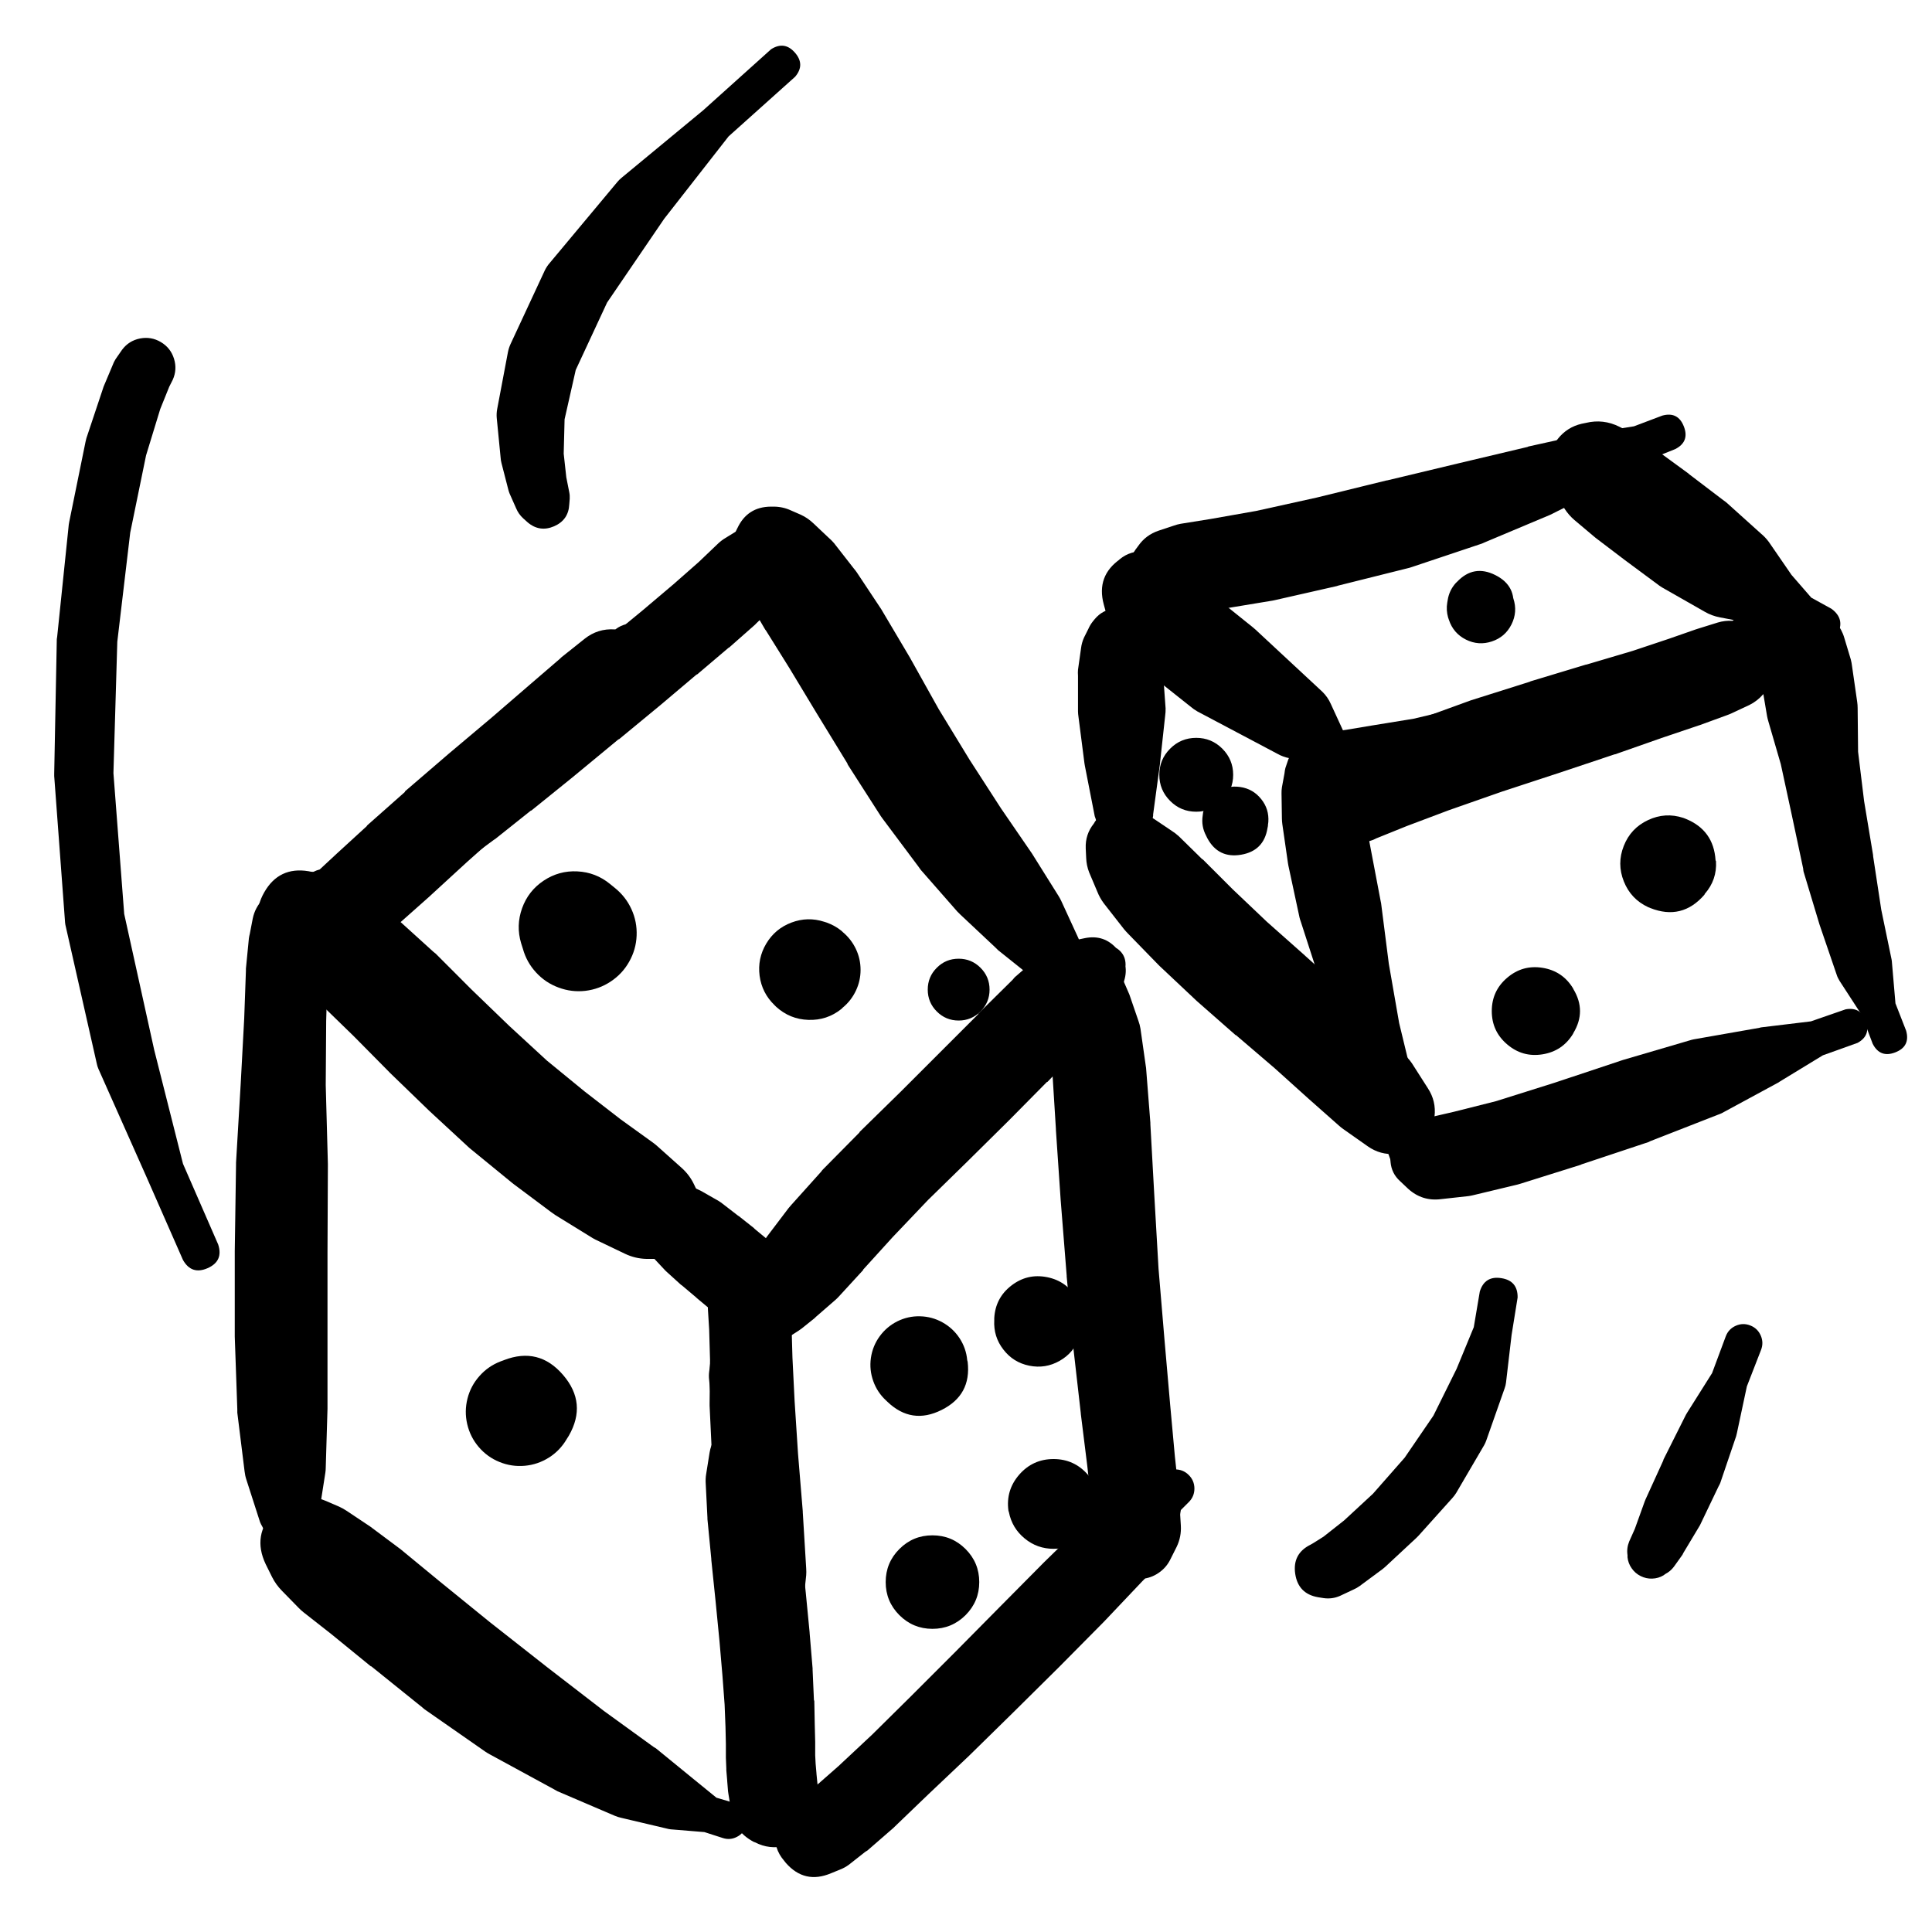 <svg width="35" height="35" viewBox="0 0 35 35" fill="none" xmlns="http://www.w3.org/2000/svg">
<g clip-path="url(#clip0_1_7387)">
<path d="M23.48 28.429C23.48 28.552 23.523 28.656 23.609 28.743C23.696 28.829 23.8 28.873 23.923 28.873C24.045 28.873 24.15 28.829 24.236 28.743C24.323 28.656 24.366 28.552 24.366 28.429C24.366 28.307 24.323 28.203 24.236 28.116C24.15 28.029 24.045 27.986 23.923 27.986C23.8 27.986 23.696 28.029 23.609 28.116C23.523 28.203 23.48 28.307 23.48 28.429ZM23.876 28.935L23.977 28.951C24.079 28.966 24.178 28.953 24.273 28.912L24.522 28.795C24.56 28.778 24.597 28.758 24.631 28.733L25.051 28.422C25.067 28.41 25.082 28.397 25.097 28.383L25.657 27.862C25.671 27.849 25.684 27.836 25.696 27.823L26.311 27.138C26.337 27.11 26.36 27.078 26.381 27.045L26.886 26.182C26.902 26.154 26.915 26.126 26.925 26.096L27.259 25.147C27.271 25.114 27.279 25.081 27.283 25.046L27.384 24.183L27.493 23.506C27.496 23.304 27.398 23.186 27.198 23.155C26.998 23.123 26.868 23.204 26.808 23.397L26.699 24.043L26.388 24.797L25.968 25.645L25.447 26.407L24.872 27.061L24.351 27.543L23.977 27.838L23.791 27.955L23.736 27.986C23.519 28.096 23.429 28.271 23.464 28.511C23.5 28.751 23.637 28.893 23.876 28.935Z" fill="black"/>
<path d="M30.137 28.538L30.168 28.515C30.23 28.483 30.282 28.439 30.324 28.383L30.48 28.165C30.485 28.155 30.49 28.144 30.495 28.134L30.775 27.667C30.783 27.655 30.791 27.642 30.798 27.628L31.133 26.928C31.145 26.908 31.155 26.887 31.164 26.866L31.452 26.018C31.458 25.998 31.463 25.977 31.467 25.956L31.646 25.116L31.903 24.455C31.937 24.367 31.935 24.28 31.897 24.193C31.859 24.107 31.796 24.046 31.708 24.012C31.62 23.977 31.533 23.979 31.446 24.017C31.36 24.055 31.299 24.118 31.265 24.206L31.016 24.875L30.565 25.591C30.557 25.603 30.549 25.616 30.542 25.63L30.137 26.438C30.134 26.446 30.132 26.454 30.13 26.462L29.811 27.162C29.805 27.174 29.8 27.187 29.795 27.201L29.616 27.698L29.515 27.924C29.482 28.004 29.471 28.087 29.484 28.173V28.212C29.492 28.285 29.517 28.352 29.56 28.412C29.602 28.473 29.656 28.519 29.722 28.552C29.788 28.585 29.858 28.601 29.931 28.598C30.005 28.596 30.074 28.576 30.137 28.538Z" fill="black"/>
<path d="M10.313 9.136L10.321 9.035C10.323 8.996 10.321 8.957 10.313 8.919L10.259 8.646L10.212 8.219L10.228 7.596L10.43 6.702L10.998 5.481L12.032 3.964L13.199 2.471L14.405 1.39C14.529 1.243 14.527 1.098 14.401 0.954C14.275 0.809 14.131 0.789 13.969 0.892L12.74 1.997L11.255 3.225C11.229 3.247 11.206 3.27 11.185 3.295L9.964 4.758C9.926 4.8 9.895 4.847 9.87 4.898L9.248 6.235C9.226 6.283 9.211 6.332 9.201 6.383L9.007 7.41C8.997 7.464 8.994 7.518 8.999 7.573L9.069 8.289C9.071 8.323 9.076 8.357 9.085 8.39L9.209 8.872C9.215 8.896 9.223 8.919 9.232 8.942L9.349 9.206C9.379 9.279 9.423 9.341 9.481 9.393L9.559 9.463C9.704 9.586 9.864 9.609 10.038 9.534C10.212 9.458 10.304 9.326 10.313 9.136Z" fill="black"/>
<path d="M2.211 6.337L2.125 6.461C2.101 6.493 2.08 6.527 2.063 6.562L1.876 7.006C1.871 7.021 1.865 7.037 1.861 7.052L1.565 7.939C1.559 7.96 1.554 7.98 1.55 8.001L1.254 9.456C1.251 9.471 1.248 9.487 1.246 9.502L1.036 11.532C1.033 11.548 1.031 11.563 1.029 11.579L0.982 14.014C0.981 14.029 0.981 14.045 0.982 14.06L1.176 16.673C1.177 16.7 1.18 16.726 1.184 16.751L1.752 19.263C1.759 19.298 1.769 19.332 1.783 19.364L2.662 21.34L3.315 22.826C3.419 23.009 3.567 23.059 3.761 22.974C3.954 22.889 4.018 22.746 3.953 22.546L3.315 21.083L2.794 19.022L2.25 16.557L2.055 14.006L2.125 11.626L2.359 9.65L2.646 8.25L2.903 7.41L3.066 7.006L3.129 6.881C3.185 6.757 3.193 6.629 3.152 6.498C3.111 6.367 3.032 6.267 2.914 6.197C2.796 6.127 2.67 6.106 2.536 6.132C2.401 6.159 2.293 6.227 2.211 6.337Z" fill="black"/>
<path d="M21.173 14.052C21.173 14.191 21.222 14.31 21.321 14.409C21.42 14.508 21.539 14.557 21.679 14.557C21.818 14.557 21.937 14.508 22.036 14.409C22.135 14.31 22.184 14.191 22.184 14.052C22.184 13.912 22.135 13.793 22.036 13.694C21.937 13.595 21.818 13.546 21.679 13.546C21.539 13.546 21.42 13.595 21.321 13.694C21.222 13.793 21.173 13.912 21.173 14.052ZM21.002 14.036C21.002 14.221 21.067 14.378 21.198 14.509C21.328 14.64 21.486 14.705 21.671 14.705C21.855 14.705 22.013 14.64 22.144 14.509C22.274 14.378 22.34 14.221 22.34 14.036C22.34 13.851 22.274 13.694 22.144 13.563C22.013 13.432 21.855 13.367 21.671 13.367C21.486 13.367 21.328 13.432 21.198 13.563C21.067 13.694 21.002 13.851 21.002 14.036ZM21.025 14.021C21.025 14.197 21.088 14.347 21.212 14.471C21.337 14.596 21.487 14.658 21.663 14.658C21.839 14.658 21.989 14.596 22.114 14.471C22.238 14.347 22.301 14.197 22.301 14.021C22.301 13.844 22.238 13.694 22.114 13.57C21.989 13.445 21.839 13.383 21.663 13.383C21.487 13.383 21.337 13.445 21.212 13.57C21.088 13.694 21.025 13.844 21.025 14.021ZM21.966 14.161L21.974 14.145C22.053 13.951 21.999 13.807 21.813 13.712C21.627 13.616 21.479 13.657 21.367 13.834L21.36 13.849C21.281 14.043 21.335 14.187 21.521 14.283C21.706 14.378 21.855 14.337 21.966 14.161Z" fill="black"/>
<path d="M21.881 14.923C21.881 15.064 21.931 15.185 22.031 15.286C22.131 15.386 22.252 15.436 22.394 15.436C22.536 15.436 22.657 15.386 22.757 15.286C22.857 15.185 22.907 15.064 22.907 14.923C22.907 14.781 22.857 14.66 22.757 14.56C22.657 14.46 22.536 14.409 22.394 14.409C22.252 14.409 22.131 14.46 22.031 14.56C21.931 14.66 21.881 14.781 21.881 14.923ZM22.962 15.001L22.97 14.962C22.97 14.956 22.97 14.951 22.97 14.946L22.977 14.892C22.988 14.735 22.945 14.596 22.846 14.474C22.748 14.352 22.621 14.279 22.466 14.257C22.311 14.234 22.169 14.268 22.04 14.357C21.91 14.446 21.829 14.567 21.795 14.72L21.788 14.775C21.768 14.903 21.789 15.025 21.85 15.14L21.873 15.187C22.006 15.432 22.21 15.531 22.484 15.484C22.759 15.437 22.918 15.276 22.962 15.001Z" fill="black"/>
<path d="M23.636 13.899C23.636 14.038 23.685 14.158 23.784 14.256C23.882 14.355 24.002 14.404 24.141 14.404C24.281 14.404 24.4 14.355 24.499 14.256C24.597 14.158 24.647 14.038 24.647 13.899C24.647 13.759 24.597 13.64 24.499 13.541C24.4 13.443 24.281 13.393 24.141 13.393C24.002 13.393 23.882 13.443 23.784 13.541C23.685 13.64 23.636 13.759 23.636 13.899ZM23.605 13.899C23.605 14.045 23.656 14.169 23.759 14.273C23.863 14.376 23.987 14.428 24.133 14.428C24.279 14.428 24.404 14.376 24.507 14.273C24.611 14.169 24.662 14.045 24.662 13.899C24.662 13.753 24.611 13.628 24.507 13.525C24.404 13.421 24.279 13.37 24.133 13.37C23.987 13.37 23.863 13.421 23.759 13.525C23.656 13.628 23.605 13.753 23.605 13.899ZM23.566 13.907C23.566 14.063 23.621 14.197 23.732 14.308C23.843 14.419 23.977 14.474 24.133 14.474C24.29 14.474 24.424 14.419 24.535 14.308C24.646 14.197 24.701 14.063 24.701 13.907C24.701 13.75 24.646 13.616 24.535 13.505C24.424 13.394 24.29 13.339 24.133 13.339C23.977 13.339 23.843 13.394 23.732 13.505C23.621 13.616 23.566 13.75 23.566 13.907ZM23.931 14.513L24.024 14.552C24.06 14.563 24.096 14.571 24.133 14.575L24.367 14.622C24.434 14.634 24.501 14.637 24.569 14.63L25.043 14.575C25.062 14.573 25.08 14.571 25.098 14.568L25.883 14.42C25.894 14.418 25.904 14.415 25.915 14.412L26.933 14.171C26.952 14.166 26.97 14.161 26.988 14.155L28.123 13.798C28.137 13.793 28.149 13.788 28.162 13.782L29.313 13.331C29.332 13.324 29.35 13.316 29.368 13.308L30.387 12.802C30.422 12.785 30.456 12.764 30.488 12.74L31.141 12.219L31.678 11.962C31.867 11.864 31.916 11.718 31.827 11.525C31.738 11.332 31.595 11.275 31.398 11.355L30.861 11.612L30.044 11.737C30.015 11.74 29.987 11.745 29.959 11.752L28.878 12.102L27.711 12.476L26.591 12.787L25.611 13.02L24.849 13.144L24.382 13.222C24.361 13.224 24.341 13.226 24.32 13.23L24.102 13.284L24.024 13.3C23.708 13.359 23.537 13.55 23.513 13.871C23.488 14.192 23.627 14.406 23.931 14.513Z" fill="black"/>
<path d="M23.379 13.914C23.379 14.045 23.425 14.157 23.518 14.25C23.61 14.342 23.722 14.389 23.853 14.389C23.984 14.389 24.096 14.342 24.189 14.25C24.282 14.157 24.328 14.045 24.328 13.914C24.328 13.783 24.282 13.671 24.189 13.579C24.096 13.486 23.984 13.44 23.853 13.44C23.722 13.44 23.61 13.486 23.518 13.579C23.425 13.671 23.379 13.783 23.379 13.914ZM23.325 13.798L23.286 13.914C23.278 13.945 23.273 13.976 23.27 14.008L23.223 14.264C23.218 14.3 23.215 14.337 23.216 14.373L23.223 14.832C23.224 14.866 23.226 14.9 23.231 14.933L23.332 15.633C23.334 15.649 23.337 15.664 23.34 15.68L23.542 16.621C23.549 16.647 23.556 16.673 23.566 16.699L23.908 17.756C23.91 17.759 23.913 17.762 23.916 17.764L24.273 18.83L24.616 19.818C24.626 19.847 24.639 19.876 24.654 19.903L25.036 20.58L25.222 21.101C25.255 21.189 25.313 21.253 25.398 21.292C25.483 21.332 25.57 21.335 25.658 21.303C25.746 21.271 25.809 21.212 25.849 21.127C25.889 21.042 25.892 20.956 25.86 20.867L25.681 20.362L25.603 19.608C25.6 19.581 25.595 19.555 25.588 19.53L25.347 18.534L25.16 17.461L25.02 16.364C25.018 16.351 25.015 16.338 25.012 16.325L24.833 15.384L24.701 14.684C24.695 14.653 24.688 14.622 24.678 14.591L24.53 14.155C24.525 14.14 24.52 14.124 24.515 14.109L24.421 13.875C24.416 13.865 24.411 13.855 24.406 13.844L24.351 13.735C24.246 13.507 24.067 13.401 23.817 13.416C23.566 13.431 23.402 13.559 23.325 13.798Z" fill="black"/>
<path d="M23.503 14.762C23.503 14.872 23.542 14.965 23.62 15.043C23.697 15.12 23.791 15.159 23.9 15.159C24.01 15.159 24.103 15.12 24.18 15.043C24.258 14.965 24.297 14.872 24.297 14.762C24.297 14.653 24.258 14.559 24.18 14.482C24.103 14.404 24.01 14.365 23.9 14.365C23.791 14.365 23.697 14.404 23.62 14.482C23.542 14.559 23.503 14.653 23.503 14.762ZM23.371 14.762C23.371 14.91 23.424 15.037 23.528 15.142C23.633 15.246 23.76 15.299 23.908 15.299C24.056 15.299 24.183 15.246 24.287 15.142C24.392 15.037 24.445 14.91 24.445 14.762C24.445 14.614 24.392 14.487 24.287 14.383C24.183 14.278 24.056 14.225 23.908 14.225C23.76 14.225 23.633 14.278 23.528 14.383C23.424 14.487 23.371 14.614 23.371 14.762ZM23.301 14.754C23.301 14.933 23.364 15.085 23.49 15.211C23.616 15.337 23.768 15.4 23.947 15.4C24.125 15.4 24.277 15.337 24.403 15.211C24.529 15.085 24.592 14.933 24.592 14.754C24.592 14.576 24.529 14.424 24.403 14.298C24.277 14.172 24.125 14.109 23.947 14.109C23.768 14.109 23.616 14.172 23.49 14.298C23.364 14.424 23.301 14.576 23.301 14.754ZM24.281 15.415L24.88 15.213C24.896 15.206 24.911 15.198 24.927 15.19L25.487 14.964L26.249 14.677L27.206 14.342L28.248 14L29.251 13.665C29.254 13.665 29.256 13.665 29.259 13.665L30.099 13.37L30.768 13.144C30.776 13.142 30.783 13.139 30.791 13.137L31.281 12.958C31.308 12.949 31.333 12.938 31.359 12.927L31.693 12.771C31.789 12.723 31.872 12.658 31.942 12.577L32.074 12.429C32.182 12.304 32.239 12.158 32.245 11.993L32.253 11.931C32.189 12.022 32.152 12.123 32.144 12.234L32.191 12.18C32.226 12.127 32.252 12.07 32.269 12.009L32.277 11.962C32.292 11.909 32.3 11.854 32.3 11.799V11.737C32.3 11.721 32.3 11.706 32.3 11.69L32.292 11.659C32.252 11.751 32.236 11.847 32.245 11.947L32.261 11.923C32.151 11.985 32.071 12.073 32.02 12.188L32.035 12.18L32.043 12.172C31.997 12.182 31.953 12.198 31.911 12.219L31.942 12.211L31.981 12.203C32.013 12.198 32.044 12.19 32.074 12.18L32.191 12.141L32.261 12.126C32.264 12.126 32.266 12.126 32.269 12.126L32.347 12.102L32.401 12.094C32.404 12.094 32.406 12.094 32.409 12.094L32.456 12.079H32.463C32.422 12.069 32.381 12.064 32.339 12.063L32.37 12.071C32.323 12.046 32.274 12.028 32.222 12.017L32.245 12.024C32.405 12.119 32.572 12.134 32.746 12.07C32.919 12.005 33.036 11.885 33.096 11.71C33.155 11.534 33.135 11.368 33.036 11.211C32.937 11.054 32.795 10.965 32.611 10.943L32.58 10.935C32.603 10.942 32.626 10.947 32.65 10.951L32.619 10.943C32.568 10.931 32.516 10.926 32.463 10.928H32.417C32.396 10.927 32.375 10.927 32.354 10.928L32.292 10.935C32.271 10.94 32.25 10.945 32.23 10.951L32.16 10.967C32.157 10.967 32.155 10.967 32.152 10.967L32.09 10.99L31.997 11.013L31.903 11.037C31.877 11.043 31.851 11.05 31.826 11.06L31.678 11.114C31.718 11.108 31.757 11.098 31.794 11.083L31.748 11.091C31.74 11.091 31.732 11.091 31.724 11.091L31.686 11.107C31.634 11.115 31.585 11.131 31.538 11.153L31.522 11.161L31.514 11.169C31.443 11.2 31.381 11.244 31.328 11.301L31.304 11.317C31.216 11.414 31.167 11.528 31.157 11.659L31.149 11.69C31.148 11.706 31.148 11.721 31.149 11.737V11.799C31.174 11.734 31.187 11.666 31.188 11.597L31.164 11.643C31.304 11.579 31.402 11.475 31.46 11.332L31.398 11.363C31.575 11.456 31.754 11.458 31.934 11.371L31.872 11.34C31.779 11.292 31.681 11.266 31.577 11.262L31.382 11.247C31.292 11.242 31.204 11.252 31.118 11.278L30.768 11.387C30.752 11.391 30.736 11.396 30.721 11.402L30.231 11.573L29.578 11.791L28.738 12.04C28.735 12.04 28.733 12.04 28.73 12.04L27.727 12.343C27.721 12.346 27.716 12.348 27.711 12.351L26.653 12.685C26.645 12.688 26.638 12.691 26.63 12.693L25.666 13.043C25.658 13.046 25.65 13.048 25.642 13.051L24.857 13.347C24.838 13.354 24.82 13.361 24.802 13.37L24.242 13.627C24.187 13.652 24.135 13.683 24.087 13.72L23.581 14.109C23.44 14.223 23.352 14.368 23.316 14.546C23.28 14.723 23.305 14.892 23.39 15.052C23.476 15.211 23.602 15.326 23.77 15.394C23.938 15.463 24.108 15.47 24.281 15.415ZM31.919 11.534C31.919 11.708 31.98 11.857 32.103 11.98C32.226 12.103 32.375 12.164 32.549 12.164C32.723 12.164 32.871 12.103 32.994 11.98C33.117 11.857 33.179 11.708 33.179 11.534C33.179 11.36 33.117 11.212 32.994 11.089C32.871 10.966 32.723 10.904 32.549 10.904C32.375 10.904 32.226 10.966 32.103 11.089C31.98 11.212 31.919 11.36 31.919 11.534ZM31.872 11.488L31.849 11.674C31.838 11.75 31.838 11.825 31.849 11.9L31.895 12.297C31.898 12.307 31.901 12.317 31.903 12.328L32.012 12.973C32.018 13.005 32.026 13.036 32.035 13.067L32.261 13.844L32.456 14.746L32.666 15.734C32.667 15.753 32.67 15.771 32.673 15.789L32.961 16.745C32.963 16.753 32.966 16.761 32.969 16.769L33.272 17.655C33.285 17.697 33.304 17.735 33.327 17.772L33.731 18.394L33.925 18.908C34.014 19.083 34.151 19.136 34.334 19.065C34.518 18.994 34.584 18.864 34.532 18.674L34.338 18.177L34.275 17.445C34.274 17.424 34.272 17.404 34.268 17.383L34.081 16.481L33.933 15.509C33.933 15.504 33.933 15.498 33.933 15.493L33.77 14.513L33.661 13.619L33.653 12.825C33.653 12.789 33.65 12.753 33.645 12.717L33.552 12.071C33.547 12.029 33.54 11.988 33.529 11.947L33.412 11.558C33.382 11.454 33.332 11.361 33.264 11.278L33.14 11.138C32.941 10.901 32.692 10.823 32.394 10.906C32.095 10.988 31.922 11.182 31.872 11.488Z" fill="black"/>
<path d="M25.23 21.015C25.23 21.146 25.276 21.258 25.369 21.351C25.462 21.443 25.573 21.489 25.704 21.489C25.835 21.489 25.947 21.443 26.04 21.351C26.133 21.258 26.179 21.146 26.179 21.015C26.179 20.884 26.133 20.773 26.04 20.68C25.947 20.587 25.835 20.541 25.704 20.541C25.573 20.541 25.462 20.587 25.369 20.68C25.276 20.773 25.23 20.884 25.23 21.015ZM25.191 21.008C25.191 21.149 25.241 21.27 25.341 21.37C25.442 21.471 25.563 21.521 25.704 21.521C25.846 21.521 25.967 21.471 26.067 21.37C26.168 21.27 26.218 21.149 26.218 21.008C26.218 20.866 26.168 20.745 26.067 20.645C25.967 20.544 25.846 20.494 25.704 20.494C25.563 20.494 25.442 20.544 25.341 20.645C25.241 20.745 25.191 20.866 25.191 21.008ZM25.362 21.396L25.51 21.536C25.681 21.691 25.881 21.753 26.109 21.723L26.599 21.669C26.628 21.665 26.656 21.66 26.684 21.653L27.493 21.459C27.512 21.454 27.53 21.449 27.548 21.443L28.637 21.101C28.642 21.098 28.647 21.096 28.652 21.093L29.866 20.689C29.876 20.684 29.886 20.678 29.897 20.673L31.11 20.199C31.137 20.19 31.162 20.179 31.188 20.168L32.222 19.608C32.23 19.603 32.238 19.597 32.245 19.592L33.023 19.118L33.653 18.892C33.815 18.802 33.864 18.67 33.802 18.496C33.739 18.323 33.617 18.252 33.435 18.285L32.806 18.503L31.903 18.612C31.893 18.614 31.882 18.617 31.872 18.62L30.721 18.822C30.695 18.826 30.669 18.831 30.643 18.838L29.399 19.203C29.391 19.206 29.383 19.208 29.375 19.211L28.162 19.615L27.097 19.95L26.327 20.144L25.852 20.253C25.677 20.292 25.534 20.383 25.424 20.525L25.3 20.681C25.215 20.79 25.179 20.913 25.191 21.051C25.203 21.188 25.26 21.304 25.362 21.396Z" fill="black"/>
<path d="M19.786 15.213C19.786 15.355 19.836 15.476 19.936 15.576C20.036 15.677 20.157 15.727 20.299 15.727C20.441 15.727 20.562 15.677 20.662 15.576C20.762 15.476 20.812 15.355 20.812 15.213C20.812 15.072 20.762 14.95 20.662 14.85C20.562 14.75 20.441 14.7 20.299 14.7C20.157 14.7 20.036 14.75 19.936 14.85C19.836 14.95 19.786 15.072 19.786 15.213ZM19.778 15.213C19.778 15.357 19.829 15.48 19.931 15.582C20.032 15.683 20.155 15.734 20.299 15.734C20.443 15.734 20.566 15.683 20.667 15.582C20.769 15.48 20.82 15.357 20.82 15.213C20.82 15.069 20.769 14.947 20.667 14.845C20.566 14.743 20.443 14.693 20.299 14.693C20.155 14.693 20.032 14.743 19.931 14.845C19.829 14.947 19.778 15.069 19.778 15.213ZM19.84 14.879L19.817 14.918C19.711 15.05 19.662 15.2 19.669 15.369L19.677 15.54C19.68 15.631 19.698 15.719 19.731 15.804L19.879 16.154C19.909 16.23 19.948 16.299 19.996 16.364L20.361 16.831C20.383 16.858 20.407 16.884 20.431 16.909L20.976 17.469C20.986 17.479 20.996 17.49 21.007 17.5L21.652 18.107C21.66 18.114 21.668 18.122 21.676 18.13L22.384 18.752C22.386 18.752 22.389 18.752 22.391 18.752L23.091 19.351L23.713 19.911L24.258 20.393C24.283 20.415 24.308 20.436 24.336 20.455L24.779 20.767C24.93 20.873 25.098 20.919 25.282 20.905C25.466 20.891 25.625 20.82 25.758 20.692C25.891 20.564 25.968 20.408 25.988 20.224C26.009 20.04 25.969 19.871 25.868 19.716L25.58 19.265C25.554 19.227 25.526 19.191 25.494 19.157L25.012 18.612C25.002 18.602 24.992 18.591 24.981 18.581L24.382 17.974C24.37 17.964 24.357 17.953 24.343 17.943L23.651 17.321C23.649 17.318 23.646 17.316 23.643 17.313L22.951 16.699L22.329 16.108L21.792 15.571C21.787 15.568 21.782 15.566 21.777 15.563L21.357 15.151C21.316 15.113 21.272 15.08 21.225 15.05L20.913 14.84C20.839 14.79 20.759 14.754 20.672 14.731L20.509 14.684C20.445 14.67 20.38 14.665 20.315 14.669H20.268C20.093 14.674 19.951 14.744 19.84 14.879ZM25.253 20.634L25.401 20.774C25.559 20.88 25.702 20.864 25.832 20.725C25.962 20.587 25.968 20.442 25.852 20.292L25.704 20.152C25.547 20.046 25.403 20.062 25.274 20.201C25.144 20.34 25.137 20.484 25.253 20.634Z" fill="black"/>
<path d="M20.229 10.624C20.229 10.766 20.279 10.887 20.379 10.987C20.48 11.088 20.601 11.138 20.742 11.138C20.884 11.138 21.005 11.088 21.105 10.987C21.206 10.887 21.256 10.766 21.256 10.624C21.256 10.483 21.206 10.362 21.105 10.261C21.005 10.161 20.884 10.111 20.742 10.111C20.601 10.111 20.48 10.161 20.379 10.261C20.279 10.362 20.229 10.483 20.229 10.624ZM20.206 10.617C20.206 10.763 20.257 10.887 20.36 10.991C20.464 11.094 20.588 11.146 20.735 11.146C20.881 11.146 21.005 11.094 21.108 10.991C21.212 10.887 21.263 10.763 21.263 10.617C21.263 10.471 21.212 10.346 21.108 10.243C21.005 10.139 20.881 10.088 20.735 10.088C20.588 10.088 20.464 10.139 20.36 10.243C20.257 10.346 20.206 10.471 20.206 10.617ZM20.128 10.609C20.128 10.77 20.185 10.908 20.299 11.021C20.413 11.135 20.55 11.192 20.711 11.192C20.872 11.192 21.01 11.135 21.124 11.021C21.238 10.908 21.294 10.77 21.294 10.609C21.294 10.448 21.238 10.31 21.124 10.196C21.01 10.082 20.872 10.026 20.711 10.026C20.55 10.026 20.413 10.082 20.299 10.196C20.185 10.31 20.128 10.448 20.128 10.609ZM20.042 10.64C20.042 10.82 20.106 10.974 20.234 11.102C20.361 11.23 20.515 11.293 20.696 11.293C20.876 11.293 21.03 11.23 21.158 11.102C21.285 10.974 21.349 10.82 21.349 10.64C21.349 10.46 21.285 10.306 21.158 10.178C21.03 10.05 20.876 9.987 20.696 9.987C20.515 9.987 20.361 10.05 20.234 10.178C20.106 10.306 20.042 10.46 20.042 10.64ZM19.996 10.951L20.058 11.177C20.082 11.26 20.118 11.338 20.167 11.41L20.384 11.737C20.421 11.79 20.462 11.84 20.509 11.884L20.921 12.289C20.944 12.308 20.967 12.326 20.991 12.343L21.559 12.794C21.6 12.829 21.644 12.861 21.691 12.888L23.146 13.658C23.214 13.696 23.286 13.722 23.363 13.736L23.908 13.821L24.281 14.109C24.459 14.227 24.615 14.203 24.748 14.036C24.881 13.869 24.871 13.712 24.717 13.564L24.343 13.261L24.11 12.755C24.073 12.67 24.021 12.595 23.954 12.53L22.749 11.41C22.731 11.394 22.713 11.378 22.695 11.363L22.134 10.912L21.707 10.57L21.419 10.313C21.401 10.297 21.383 10.281 21.364 10.267L21.178 10.134C20.887 9.924 20.594 9.921 20.298 10.125C20.003 10.329 19.902 10.604 19.996 10.951Z" fill="black"/>
<path d="M28.318 8.416C28.318 8.555 28.367 8.674 28.466 8.773C28.564 8.872 28.684 8.921 28.823 8.921C28.963 8.921 29.082 8.872 29.181 8.773C29.279 8.674 29.329 8.555 29.329 8.416C29.329 8.276 29.279 8.157 29.181 8.058C29.082 7.959 28.963 7.91 28.823 7.91C28.684 7.91 28.564 7.959 28.466 8.058C28.367 8.157 28.318 8.276 28.318 8.416ZM28.287 8.408C28.287 8.556 28.339 8.683 28.444 8.787C28.549 8.892 28.675 8.944 28.823 8.944C28.971 8.944 29.098 8.892 29.203 8.787C29.308 8.683 29.36 8.556 29.36 8.408C29.36 8.26 29.308 8.133 29.203 8.028C29.098 7.924 28.971 7.871 28.823 7.871C28.675 7.871 28.549 7.924 28.444 8.028C28.339 8.133 28.287 8.26 28.287 8.408ZM28.201 8.4C28.201 8.567 28.26 8.71 28.379 8.829C28.497 8.947 28.64 9.006 28.808 9.006C28.975 9.006 29.118 8.947 29.236 8.829C29.355 8.71 29.414 8.567 29.414 8.4C29.414 8.233 29.355 8.09 29.236 7.971C29.118 7.853 28.975 7.794 28.808 7.794C28.64 7.794 28.497 7.853 28.379 7.971C28.26 8.09 28.201 8.233 28.201 8.4ZM28.154 8.392C28.154 8.566 28.216 8.715 28.339 8.838C28.462 8.961 28.61 9.022 28.784 9.022C28.958 9.022 29.107 8.961 29.23 8.838C29.353 8.715 29.414 8.566 29.414 8.392C29.414 8.218 29.353 8.07 29.23 7.947C29.107 7.824 28.958 7.762 28.784 7.762C28.61 7.762 28.462 7.824 28.339 7.947C28.216 8.07 28.154 8.218 28.154 8.392ZM28.123 8.4C28.123 8.583 28.188 8.738 28.317 8.868C28.446 8.997 28.602 9.061 28.784 9.061C28.967 9.061 29.123 8.997 29.252 8.868C29.381 8.738 29.445 8.583 29.445 8.4C29.445 8.217 29.381 8.062 29.252 7.933C29.123 7.803 28.967 7.739 28.784 7.739C28.602 7.739 28.446 7.803 28.317 7.933C28.188 8.062 28.123 8.217 28.123 8.4ZM28.053 8.431V8.517C28.056 8.696 28.107 8.859 28.209 9.007L28.349 9.224C28.397 9.297 28.454 9.362 28.52 9.419L28.862 9.707C28.877 9.72 28.893 9.733 28.909 9.746L29.43 10.142L30.06 10.609C30.092 10.632 30.126 10.652 30.161 10.671L30.884 11.083C30.969 11.132 31.06 11.166 31.157 11.184L31.888 11.324L32.448 11.457L32.837 11.667C33.035 11.739 33.184 11.682 33.284 11.496C33.384 11.31 33.349 11.154 33.179 11.029L32.813 10.827L32.455 10.415L32.043 9.816C32.002 9.761 31.956 9.712 31.903 9.668L31.281 9.108C31.261 9.091 31.24 9.076 31.219 9.061L30.596 8.587C30.594 8.584 30.591 8.582 30.589 8.579L30.068 8.198L29.71 7.933C29.666 7.901 29.619 7.872 29.57 7.848L29.337 7.731C29.143 7.634 28.941 7.61 28.73 7.661L28.652 7.677C28.477 7.718 28.334 7.809 28.222 7.95C28.11 8.091 28.054 8.251 28.053 8.431Z" fill="black"/>
<path d="M20.509 10.259C20.509 10.398 20.558 10.518 20.657 10.616C20.756 10.715 20.875 10.764 21.015 10.764C21.154 10.764 21.273 10.715 21.372 10.616C21.471 10.518 21.52 10.398 21.52 10.259C21.52 10.119 21.471 10 21.372 9.901C21.273 9.803 21.154 9.753 21.015 9.753C20.875 9.753 20.756 9.803 20.657 9.901C20.558 10 20.509 10.119 20.509 10.259ZM20.75 9.808V9.816C20.672 9.861 20.609 9.922 20.561 9.999C20.513 10.076 20.486 10.16 20.48 10.251C20.474 10.341 20.49 10.428 20.527 10.51C20.565 10.593 20.619 10.662 20.691 10.717C20.763 10.773 20.843 10.808 20.933 10.823C21.022 10.838 21.11 10.831 21.196 10.803C21.282 10.774 21.356 10.727 21.419 10.661C21.481 10.595 21.524 10.519 21.548 10.431C21.573 10.344 21.575 10.256 21.555 10.168C21.535 10.079 21.496 10.001 21.437 9.932C21.378 9.863 21.306 9.812 21.222 9.779C21.137 9.746 21.05 9.735 20.96 9.746H20.952C20.881 9.752 20.813 9.773 20.75 9.808ZM20.571 10.655L20.618 10.718C20.742 10.899 20.913 11.002 21.131 11.029L21.427 11.068C21.476 11.072 21.525 11.072 21.575 11.068L22.119 11.037C22.148 11.033 22.176 11.028 22.204 11.021L23.052 10.881C23.065 10.879 23.078 10.876 23.091 10.873L24.219 10.617C24.227 10.614 24.235 10.611 24.242 10.609L25.518 10.29C25.536 10.285 25.554 10.28 25.572 10.274L26.848 9.847C26.866 9.84 26.884 9.832 26.902 9.823L28.084 9.326C28.095 9.321 28.105 9.315 28.116 9.31L29.111 8.812C29.133 8.803 29.153 8.793 29.173 8.781L29.842 8.338L30.348 8.136C30.523 8.047 30.576 7.91 30.505 7.727C30.434 7.543 30.304 7.477 30.114 7.529L29.601 7.723L28.808 7.848C28.797 7.847 28.787 7.847 28.777 7.848L27.688 8.089C27.683 8.091 27.677 8.094 27.672 8.097L26.428 8.392L25.129 8.703C25.126 8.703 25.124 8.703 25.121 8.703L23.853 9.014L22.757 9.256L21.924 9.403L21.388 9.489C21.348 9.496 21.309 9.507 21.271 9.52L20.991 9.613C20.835 9.665 20.711 9.758 20.618 9.893L20.571 9.956C20.41 10.189 20.41 10.422 20.571 10.655Z" fill="black"/>
<path d="M19.739 11.55C19.739 11.69 19.788 11.809 19.887 11.908C19.986 12.006 20.105 12.056 20.245 12.056C20.384 12.056 20.503 12.006 20.602 11.908C20.701 11.809 20.75 11.69 20.75 11.55C20.75 11.41 20.701 11.291 20.602 11.193C20.503 11.094 20.384 11.044 20.245 11.044C20.105 11.044 19.986 11.094 19.887 11.193C19.788 11.291 19.739 11.41 19.739 11.55ZM19.832 11.216L19.801 11.254C19.766 11.297 19.738 11.344 19.716 11.394L19.638 11.55C19.61 11.612 19.592 11.677 19.584 11.744L19.529 12.133C19.526 12.17 19.526 12.206 19.529 12.242V12.888C19.53 12.919 19.532 12.95 19.537 12.981L19.646 13.829C19.648 13.845 19.65 13.86 19.654 13.876L19.832 14.786C19.837 14.801 19.842 14.817 19.848 14.832L20.073 15.594L20.112 16.217C20.119 16.311 20.158 16.39 20.229 16.452C20.3 16.514 20.383 16.542 20.478 16.535C20.572 16.529 20.651 16.49 20.713 16.419C20.775 16.347 20.803 16.264 20.797 16.17L20.75 15.548L20.89 14.778C20.89 14.77 20.89 14.762 20.89 14.754L21.015 13.829C21.015 13.826 21.015 13.824 21.015 13.821L21.108 12.966C21.114 12.922 21.117 12.878 21.116 12.833L21.069 12.188C21.065 12.13 21.055 12.072 21.038 12.017L20.929 11.643C20.911 11.574 20.882 11.509 20.843 11.449L20.742 11.309C20.708 11.258 20.666 11.214 20.618 11.177L20.579 11.138C20.465 11.047 20.335 11.009 20.19 11.024C20.045 11.04 19.926 11.103 19.832 11.216Z" fill="black"/>
<path d="M26.342 10.897C26.342 11.034 26.391 11.151 26.488 11.249C26.585 11.346 26.703 11.394 26.84 11.394C26.977 11.394 27.095 11.346 27.192 11.249C27.289 11.151 27.338 11.034 27.338 10.897C27.338 10.759 27.289 10.642 27.192 10.545C27.095 10.447 26.977 10.399 26.84 10.399C26.703 10.399 26.585 10.447 26.488 10.545C26.391 10.642 26.342 10.759 26.342 10.897ZM26.311 10.904C26.311 11.05 26.363 11.175 26.466 11.278C26.569 11.382 26.694 11.433 26.84 11.433C26.986 11.433 27.111 11.382 27.214 11.278C27.317 11.175 27.369 11.05 27.369 10.904C27.369 10.758 27.317 10.634 27.214 10.53C27.111 10.427 26.986 10.376 26.84 10.376C26.694 10.376 26.569 10.427 26.466 10.53C26.363 10.634 26.311 10.758 26.311 10.904ZM26.397 10.539L26.373 10.562C26.293 10.651 26.244 10.755 26.226 10.873L26.218 10.92C26.203 11.009 26.209 11.097 26.233 11.184L26.249 11.231C26.303 11.392 26.405 11.511 26.557 11.587C26.709 11.663 26.866 11.674 27.027 11.62C27.188 11.566 27.306 11.464 27.382 11.312C27.458 11.16 27.469 11.003 27.416 10.842L27.4 10.796C27.395 10.782 27.39 10.769 27.384 10.757L27.361 10.71C27.335 10.836 27.348 10.958 27.4 11.075L27.408 11.044C27.456 10.757 27.35 10.548 27.089 10.418C26.828 10.287 26.598 10.328 26.397 10.539ZM26.669 11.371L26.7 11.394C26.775 11.45 26.859 11.471 26.952 11.458C27.044 11.444 27.119 11.399 27.174 11.324C27.23 11.249 27.251 11.165 27.238 11.073C27.224 10.98 27.18 10.906 27.105 10.85L27.073 10.827C26.998 10.771 26.914 10.75 26.822 10.763C26.729 10.777 26.655 10.822 26.599 10.897C26.543 10.972 26.522 11.056 26.536 11.148C26.549 11.241 26.594 11.315 26.669 11.371Z" fill="black"/>
<path d="M27.377 18.301C27.377 18.441 27.426 18.56 27.525 18.658C27.623 18.757 27.743 18.806 27.882 18.806C28.022 18.806 28.141 18.757 28.239 18.658C28.338 18.56 28.388 18.441 28.388 18.301C28.388 18.162 28.338 18.042 28.239 17.944C28.141 17.845 28.022 17.796 27.882 17.796C27.743 17.796 27.623 17.845 27.525 17.944C27.426 18.042 27.377 18.162 27.377 18.301ZM27.361 18.301C27.361 18.445 27.412 18.568 27.514 18.669C27.616 18.771 27.738 18.822 27.882 18.822C28.026 18.822 28.149 18.771 28.25 18.669C28.352 18.568 28.403 18.445 28.403 18.301C28.403 18.157 28.352 18.034 28.25 17.933C28.149 17.831 28.026 17.78 27.882 17.78C27.738 17.78 27.616 17.831 27.514 17.933C27.412 18.034 27.361 18.157 27.361 18.301ZM27.229 18.309C27.229 18.485 27.291 18.635 27.416 18.76C27.54 18.884 27.691 18.947 27.867 18.947C28.043 18.947 28.193 18.884 28.317 18.76C28.442 18.635 28.504 18.485 28.504 18.309C28.504 18.133 28.442 17.982 28.317 17.858C28.193 17.733 28.043 17.671 27.867 17.671C27.691 17.671 27.54 17.733 27.416 17.858C27.291 17.982 27.229 18.133 27.229 18.309ZM28.504 17.92L28.497 17.904C28.37 17.696 28.186 17.572 27.945 17.533C27.703 17.494 27.49 17.554 27.304 17.713C27.118 17.871 27.025 18.072 27.025 18.317C27.025 18.561 27.118 18.762 27.304 18.92C27.49 19.079 27.703 19.139 27.945 19.1C28.186 19.061 28.37 18.937 28.497 18.729L28.504 18.713C28.663 18.449 28.663 18.184 28.504 17.92ZM27.797 17.974H27.789C27.694 17.974 27.614 18.008 27.547 18.075C27.48 18.141 27.447 18.222 27.447 18.317C27.447 18.411 27.48 18.492 27.547 18.558C27.614 18.625 27.694 18.659 27.789 18.659H27.797C27.891 18.659 27.972 18.625 28.039 18.558C28.105 18.492 28.139 18.411 28.139 18.317C28.139 18.222 28.105 18.141 28.039 18.075C27.972 18.008 27.891 17.974 27.797 17.974Z" fill="black"/>
<path d="M29.78 15.672C29.78 15.816 29.831 15.939 29.933 16.041C30.034 16.142 30.157 16.193 30.301 16.193C30.445 16.193 30.568 16.142 30.669 16.041C30.771 15.939 30.822 15.816 30.822 15.672C30.822 15.528 30.771 15.405 30.669 15.304C30.568 15.202 30.445 15.151 30.301 15.151C30.157 15.151 30.034 15.202 29.933 15.304C29.831 15.405 29.78 15.528 29.78 15.672ZM29.679 15.672C29.679 15.842 29.739 15.987 29.859 16.107C29.979 16.227 30.124 16.287 30.293 16.287C30.463 16.287 30.608 16.227 30.728 16.107C30.848 15.987 30.908 15.842 30.908 15.672C30.908 15.502 30.848 15.358 30.728 15.238C30.608 15.118 30.463 15.058 30.293 15.058C30.124 15.058 29.979 15.118 29.859 15.238C29.739 15.358 29.679 15.502 29.679 15.672ZM31.087 15.602L31.079 15.586C31.056 15.22 30.875 14.969 30.534 14.832L30.495 14.817C30.276 14.745 30.063 14.759 29.855 14.857C29.646 14.955 29.5 15.111 29.416 15.325C29.331 15.54 29.332 15.754 29.417 15.967C29.502 16.181 29.649 16.337 29.858 16.434L29.897 16.45C30.28 16.602 30.607 16.521 30.877 16.209L30.884 16.193C31.032 16.024 31.1 15.827 31.087 15.602Z" fill="black"/>
<path d="M9.854 16.629C9.854 16.777 9.906 16.903 10.011 17.008C10.116 17.113 10.242 17.165 10.39 17.165C10.539 17.165 10.665 17.113 10.77 17.008C10.875 16.903 10.927 16.777 10.927 16.629C10.927 16.48 10.875 16.354 10.77 16.249C10.665 16.145 10.539 16.092 10.39 16.092C10.242 16.092 10.116 16.145 10.011 16.249C9.906 16.354 9.854 16.48 9.854 16.629ZM9.784 16.637C9.784 16.804 9.843 16.947 9.961 17.066C10.08 17.184 10.223 17.243 10.39 17.243C10.558 17.243 10.701 17.184 10.819 17.066C10.938 16.947 10.997 16.804 10.997 16.637C10.997 16.469 10.938 16.326 10.819 16.207C10.701 16.089 10.558 16.03 10.39 16.03C10.223 16.03 10.08 16.089 9.961 16.207C9.843 16.326 9.784 16.469 9.784 16.637ZM9.519 16.699C9.519 16.939 9.604 17.145 9.774 17.315C9.944 17.485 10.15 17.57 10.39 17.57C10.631 17.57 10.836 17.485 11.006 17.315C11.176 17.145 11.261 16.939 11.261 16.699C11.261 16.458 11.176 16.253 11.006 16.083C10.836 15.913 10.631 15.828 10.39 15.828C10.15 15.828 9.944 15.913 9.774 16.083C9.604 16.253 9.519 16.458 9.519 16.699ZM9.441 17.088L9.473 17.189C9.518 17.351 9.597 17.493 9.711 17.617C9.825 17.741 9.96 17.832 10.118 17.89C10.275 17.949 10.437 17.969 10.604 17.95C10.771 17.93 10.924 17.874 11.064 17.781C11.204 17.688 11.316 17.569 11.398 17.422C11.481 17.276 11.526 17.119 11.533 16.951C11.54 16.783 11.509 16.623 11.439 16.47C11.369 16.317 11.268 16.189 11.137 16.084L11.051 16.014C10.879 15.873 10.682 15.797 10.46 15.786C10.238 15.774 10.034 15.831 9.849 15.954C9.663 16.078 9.533 16.244 9.458 16.454C9.383 16.663 9.377 16.875 9.441 17.088ZM9.784 16.963C9.784 17.178 9.86 17.361 10.011 17.513C10.163 17.665 10.347 17.741 10.561 17.741C10.776 17.741 10.96 17.665 11.111 17.513C11.263 17.361 11.339 17.178 11.339 16.963C11.339 16.748 11.263 16.565 11.111 16.413C10.96 16.261 10.776 16.185 10.561 16.185C10.347 16.185 10.163 16.261 10.011 16.413C9.86 16.565 9.784 16.748 9.784 16.963ZM10.546 17.375L10.624 17.399C10.722 17.429 10.817 17.419 10.908 17.371C10.999 17.322 11.06 17.248 11.09 17.15C11.12 17.051 11.111 16.956 11.062 16.865C11.014 16.774 10.94 16.713 10.841 16.683L10.764 16.66C10.665 16.63 10.57 16.639 10.479 16.688C10.388 16.736 10.327 16.81 10.297 16.909C10.267 17.008 10.277 17.102 10.325 17.194C10.374 17.285 10.447 17.345 10.546 17.375Z" fill="black"/>
<path d="M14.209 17.539C14.209 17.691 14.263 17.821 14.371 17.929C14.479 18.037 14.609 18.091 14.761 18.091C14.914 18.091 15.044 18.037 15.152 17.929C15.26 17.821 15.313 17.691 15.313 17.539C15.313 17.386 15.26 17.256 15.152 17.148C15.044 17.04 14.914 16.986 14.761 16.986C14.609 16.986 14.479 17.04 14.371 17.148C14.263 17.256 14.209 17.386 14.209 17.539ZM14.022 17.554C14.022 17.754 14.093 17.924 14.234 18.066C14.376 18.207 14.546 18.278 14.746 18.278C14.945 18.278 15.116 18.207 15.257 18.066C15.398 17.924 15.469 17.754 15.469 17.554C15.469 17.355 15.398 17.184 15.257 17.043C15.116 16.902 14.945 16.831 14.746 16.831C14.546 16.831 14.376 16.902 14.234 17.043C14.093 17.184 14.022 17.355 14.022 17.554ZM15.267 16.885L15.243 16.862C15.164 16.798 15.075 16.749 14.979 16.714L14.932 16.699C14.732 16.634 14.534 16.639 14.338 16.713C14.141 16.787 13.989 16.914 13.881 17.095C13.774 17.275 13.734 17.469 13.761 17.677C13.789 17.885 13.879 18.062 14.03 18.208L14.061 18.239C14.227 18.39 14.421 18.469 14.645 18.476C14.869 18.484 15.069 18.418 15.243 18.278L15.267 18.254C15.369 18.17 15.448 18.068 15.505 17.948C15.562 17.828 15.59 17.702 15.59 17.57C15.59 17.437 15.562 17.311 15.505 17.191C15.448 17.072 15.369 16.97 15.267 16.885ZM14.038 17.523C14.038 17.684 14.095 17.822 14.209 17.936C14.323 18.049 14.46 18.107 14.621 18.107C14.782 18.107 14.92 18.049 15.034 17.936C15.148 17.822 15.205 17.684 15.205 17.523C15.205 17.362 15.148 17.225 15.034 17.111C14.92 16.997 14.782 16.94 14.621 16.94C14.46 16.94 14.323 16.997 14.209 17.111C14.095 17.225 14.038 17.362 14.038 17.523ZM14.886 17.756L14.901 17.741C14.972 17.67 15.007 17.584 15.007 17.484C15.007 17.384 14.972 17.299 14.901 17.228C14.83 17.157 14.745 17.122 14.645 17.122C14.544 17.122 14.459 17.157 14.388 17.228L14.372 17.243C14.302 17.314 14.266 17.4 14.266 17.5C14.266 17.6 14.302 17.686 14.372 17.756C14.443 17.827 14.529 17.863 14.629 17.863C14.729 17.863 14.815 17.827 14.886 17.756Z" fill="black"/>
<path d="M16.877 17.92C16.877 18.064 16.928 18.186 17.029 18.288C17.131 18.39 17.254 18.441 17.398 18.441C17.542 18.441 17.665 18.39 17.766 18.288C17.868 18.186 17.919 18.064 17.919 17.92C17.919 17.776 17.868 17.653 17.766 17.551C17.665 17.45 17.542 17.399 17.398 17.399C17.254 17.399 17.131 17.45 17.029 17.551C16.928 17.653 16.877 17.776 16.877 17.92ZM16.807 17.928C16.807 18.082 16.861 18.214 16.971 18.324C17.08 18.433 17.212 18.488 17.367 18.488C17.521 18.488 17.653 18.433 17.763 18.324C17.872 18.214 17.927 18.082 17.927 17.928C17.927 17.773 17.872 17.641 17.763 17.532C17.653 17.422 17.521 17.368 17.367 17.368C17.212 17.368 17.08 17.422 16.971 17.532C16.861 17.641 16.807 17.773 16.807 17.928ZM17.25 17.616L17.219 17.624C17.129 17.646 17.059 17.696 17.011 17.775C16.962 17.854 16.949 17.939 16.97 18.029C16.992 18.119 17.042 18.188 17.121 18.237C17.2 18.285 17.284 18.299 17.375 18.278L17.406 18.27C17.496 18.248 17.565 18.198 17.614 18.119C17.662 18.04 17.676 17.956 17.654 17.865C17.633 17.775 17.583 17.706 17.504 17.657C17.425 17.609 17.34 17.595 17.25 17.616Z" fill="black"/>
<path d="M16.099 24.788C16.099 24.949 16.156 25.086 16.27 25.2C16.384 25.314 16.521 25.371 16.682 25.371C16.843 25.371 16.981 25.314 17.095 25.2C17.209 25.086 17.266 24.949 17.266 24.788C17.266 24.626 17.209 24.489 17.095 24.375C16.981 24.261 16.843 24.204 16.682 24.204C16.521 24.204 16.384 24.261 16.27 24.375C16.156 24.489 16.099 24.626 16.099 24.788ZM15.975 24.78C15.975 24.975 16.044 25.142 16.182 25.28C16.32 25.418 16.487 25.488 16.682 25.488C16.878 25.488 17.045 25.418 17.183 25.28C17.321 25.142 17.39 24.975 17.39 24.78C17.39 24.584 17.321 24.418 17.183 24.279C17.045 24.141 16.878 24.072 16.682 24.072C16.487 24.072 16.32 24.141 16.182 24.279C16.044 24.418 15.975 24.584 15.975 24.78ZM17.53 24.671L17.522 24.64C17.509 24.496 17.462 24.363 17.383 24.242C17.303 24.121 17.2 24.026 17.074 23.956C16.948 23.886 16.812 23.849 16.667 23.846C16.523 23.842 16.386 23.873 16.256 23.937C16.127 24.002 16.02 24.093 15.935 24.21C15.85 24.327 15.798 24.457 15.777 24.601C15.757 24.744 15.771 24.883 15.82 25.02C15.868 25.156 15.946 25.273 16.052 25.371L16.076 25.394C16.368 25.674 16.695 25.724 17.057 25.543C17.419 25.363 17.577 25.073 17.53 24.671ZM15.959 24.694C15.959 24.881 16.025 25.041 16.157 25.173C16.289 25.305 16.449 25.371 16.636 25.371C16.823 25.371 16.982 25.305 17.114 25.173C17.246 25.041 17.312 24.881 17.312 24.694C17.312 24.507 17.246 24.348 17.114 24.216C16.982 24.084 16.823 24.017 16.636 24.017C16.449 24.017 16.289 24.084 16.157 24.216C16.025 24.348 15.959 24.507 15.959 24.694ZM16.986 24.671V24.663C16.986 24.566 16.951 24.484 16.883 24.416C16.815 24.347 16.732 24.313 16.636 24.313C16.539 24.313 16.457 24.347 16.388 24.416C16.32 24.484 16.286 24.566 16.286 24.663V24.671C16.286 24.767 16.32 24.85 16.388 24.918C16.457 24.987 16.539 25.021 16.636 25.021C16.732 25.021 16.815 24.987 16.883 24.918C16.951 24.85 16.986 24.767 16.986 24.671Z" fill="black"/>
<path d="M16.387 28.599C16.387 28.738 16.436 28.857 16.535 28.956C16.634 29.055 16.753 29.104 16.892 29.104C17.032 29.104 17.151 29.055 17.25 28.956C17.349 28.857 17.398 28.738 17.398 28.599C17.398 28.459 17.349 28.34 17.25 28.241C17.151 28.142 17.032 28.093 16.892 28.093C16.753 28.093 16.634 28.142 16.535 28.241C16.436 28.34 16.387 28.459 16.387 28.599ZM16.045 28.661C16.045 28.895 16.128 29.094 16.293 29.26C16.459 29.425 16.658 29.508 16.892 29.508C17.126 29.508 17.326 29.425 17.492 29.26C17.657 29.094 17.74 28.895 17.74 28.661C17.74 28.427 17.657 28.227 17.492 28.062C17.326 27.896 17.126 27.814 16.892 27.814C16.658 27.814 16.459 27.896 16.293 28.062C16.128 28.227 16.045 28.427 16.045 28.661ZM16.154 28.692C16.154 28.9 16.227 29.078 16.375 29.225C16.522 29.373 16.7 29.446 16.908 29.446C17.116 29.446 17.294 29.373 17.441 29.225C17.589 29.078 17.662 28.9 17.662 28.692C17.662 28.483 17.589 28.306 17.441 28.158C17.294 28.011 17.116 27.937 16.908 27.937C16.7 27.937 16.522 28.011 16.375 28.158C16.227 28.306 16.154 28.483 16.154 28.692ZM16.955 29.057H17.001C17.098 29.057 17.18 29.023 17.249 28.955C17.317 28.887 17.351 28.804 17.351 28.707C17.351 28.611 17.317 28.528 17.249 28.46C17.18 28.392 17.098 28.357 17.001 28.357H16.955C16.858 28.357 16.776 28.392 16.707 28.46C16.639 28.528 16.605 28.611 16.605 28.707C16.605 28.804 16.639 28.887 16.707 28.955C16.776 29.023 16.858 29.057 16.955 29.057Z" fill="black"/>
<path d="M18.603 27.245C18.603 27.378 18.651 27.492 18.745 27.586C18.839 27.68 18.953 27.727 19.086 27.727C19.219 27.727 19.332 27.68 19.427 27.586C19.521 27.492 19.568 27.378 19.568 27.245C19.568 27.112 19.521 26.998 19.427 26.904C19.332 26.81 19.219 26.763 19.086 26.763C18.953 26.763 18.839 26.81 18.745 26.904C18.651 26.998 18.603 27.112 18.603 27.245ZM18.331 27.261C18.331 27.469 18.405 27.647 18.552 27.794C18.7 27.942 18.877 28.015 19.086 28.015C19.294 28.015 19.472 27.942 19.619 27.794C19.766 27.647 19.84 27.469 19.84 27.261C19.84 27.052 19.766 26.875 19.619 26.727C19.472 26.58 19.294 26.506 19.086 26.506C18.877 26.506 18.7 26.58 18.552 26.727C18.405 26.875 18.331 27.052 18.331 27.261ZM19.895 27.393L19.902 27.37C19.937 27.122 19.872 26.904 19.707 26.715C19.543 26.527 19.336 26.432 19.086 26.432C18.835 26.432 18.628 26.527 18.464 26.715C18.3 26.904 18.235 27.122 18.269 27.37L18.277 27.393C18.315 27.586 18.41 27.745 18.562 27.87C18.714 27.996 18.889 28.058 19.086 28.058C19.283 28.058 19.457 27.996 19.609 27.87C19.761 27.745 19.856 27.586 19.895 27.393ZM19.646 27.074L19.638 27.035C19.592 26.894 19.505 26.786 19.376 26.712C19.248 26.637 19.111 26.615 18.966 26.645C18.82 26.675 18.704 26.749 18.615 26.868C18.526 26.987 18.489 27.121 18.502 27.269L18.51 27.308C18.556 27.449 18.643 27.556 18.772 27.631C18.9 27.706 19.037 27.728 19.182 27.698C19.327 27.668 19.444 27.594 19.533 27.474C19.621 27.355 19.659 27.222 19.646 27.074Z" fill="black"/>
<path d="M18.292 23.901C18.292 24.047 18.344 24.172 18.447 24.275C18.551 24.378 18.675 24.43 18.821 24.43C18.967 24.43 19.092 24.378 19.195 24.275C19.299 24.172 19.35 24.047 19.35 23.901C19.35 23.755 19.299 23.63 19.195 23.527C19.092 23.424 18.967 23.372 18.821 23.372C18.675 23.372 18.551 23.424 18.447 23.527C18.344 23.63 18.292 23.755 18.292 23.901ZM18.114 23.901C18.114 24.096 18.183 24.263 18.321 24.401C18.459 24.54 18.626 24.609 18.821 24.609C19.017 24.609 19.184 24.54 19.322 24.401C19.46 24.263 19.529 24.096 19.529 23.901C19.529 23.705 19.46 23.539 19.322 23.4C19.184 23.262 19.017 23.193 18.821 23.193C18.626 23.193 18.459 23.262 18.321 23.4C18.183 23.539 18.114 23.705 18.114 23.901ZM18.012 23.878V23.916C18.001 24.114 18.055 24.291 18.176 24.447C18.296 24.604 18.453 24.702 18.647 24.741C18.841 24.78 19.024 24.751 19.196 24.653C19.368 24.556 19.487 24.414 19.552 24.227L19.568 24.189C19.649 23.959 19.629 23.738 19.508 23.526C19.388 23.315 19.208 23.185 18.969 23.137C18.73 23.09 18.515 23.14 18.322 23.289C18.129 23.438 18.026 23.634 18.012 23.878ZM18.448 24.072L18.456 24.119C18.473 24.217 18.523 24.296 18.605 24.353C18.687 24.411 18.777 24.431 18.876 24.414C18.975 24.397 19.053 24.347 19.11 24.265C19.168 24.183 19.189 24.093 19.171 23.994L19.163 23.948C19.146 23.849 19.097 23.77 19.015 23.713C18.933 23.655 18.842 23.635 18.744 23.652C18.645 23.669 18.567 23.719 18.509 23.801C18.451 23.883 18.431 23.973 18.448 24.072Z" fill="black"/>
<path d="M8.897 25.48C8.897 25.654 8.958 25.802 9.081 25.925C9.204 26.048 9.353 26.11 9.527 26.11C9.701 26.11 9.849 26.048 9.972 25.925C10.095 25.802 10.157 25.654 10.157 25.48C10.157 25.306 10.095 25.157 9.972 25.034C9.849 24.911 9.701 24.85 9.527 24.85C9.353 24.85 9.204 24.911 9.081 25.034C8.958 25.157 8.897 25.306 8.897 25.48ZM8.788 25.488C8.788 25.689 8.859 25.862 9.002 26.005C9.145 26.147 9.317 26.219 9.519 26.219C9.721 26.219 9.893 26.147 10.036 26.005C10.179 25.862 10.25 25.689 10.25 25.488C10.25 25.286 10.179 25.113 10.036 24.971C9.893 24.828 9.721 24.756 9.519 24.756C9.317 24.756 9.145 24.828 9.002 24.971C8.859 25.113 8.788 25.286 8.788 25.488ZM9.13 24.64L9.068 24.663C8.92 24.72 8.792 24.808 8.687 24.927C8.581 25.045 8.508 25.182 8.469 25.336C8.43 25.49 8.428 25.644 8.464 25.799C8.5 25.954 8.569 26.092 8.672 26.213C8.775 26.334 8.9 26.425 9.048 26.485C9.195 26.545 9.347 26.568 9.506 26.554C9.664 26.54 9.81 26.49 9.945 26.405C10.079 26.32 10.186 26.208 10.266 26.071L10.305 26.009C10.529 25.618 10.495 25.251 10.201 24.909C9.908 24.567 9.551 24.477 9.13 24.64ZM9.052 25.433L9.029 25.472C8.975 25.562 8.961 25.658 8.987 25.76C9.013 25.862 9.071 25.939 9.161 25.993C9.252 26.047 9.348 26.061 9.449 26.035C9.551 26.009 9.629 25.951 9.682 25.861L9.706 25.822C9.759 25.732 9.773 25.636 9.748 25.534C9.722 25.432 9.664 25.355 9.574 25.301C9.483 25.247 9.387 25.233 9.286 25.259C9.184 25.285 9.106 25.343 9.052 25.433Z" fill="black"/>
<path d="M5.403 16.279C5.403 16.425 5.454 16.549 5.558 16.653C5.661 16.756 5.785 16.808 5.932 16.808C6.078 16.808 6.202 16.756 6.306 16.653C6.409 16.549 6.46 16.425 6.46 16.279C6.46 16.133 6.409 16.008 6.306 15.905C6.202 15.802 6.078 15.75 5.932 15.75C5.785 15.75 5.661 15.802 5.558 15.905C5.454 16.008 5.403 16.133 5.403 16.279ZM5.566 15.874L5.55 15.898C5.466 15.971 5.409 16.062 5.379 16.17L5.364 16.232C5.436 16.16 5.485 16.074 5.512 15.976L5.465 16.022C5.346 16.14 5.283 16.282 5.277 16.449C5.271 16.616 5.324 16.763 5.435 16.888C5.545 17.014 5.684 17.084 5.851 17.099C6.017 17.113 6.166 17.069 6.298 16.965C6.429 16.861 6.506 16.727 6.53 16.561C6.554 16.396 6.518 16.244 6.422 16.108L6.383 16.046C6.385 16.159 6.419 16.263 6.484 16.357V16.287C6.482 16.231 6.471 16.176 6.453 16.123L6.445 16.092C6.414 16.007 6.365 15.933 6.297 15.873C6.23 15.812 6.152 15.77 6.064 15.748C5.975 15.726 5.887 15.727 5.799 15.749C5.711 15.771 5.633 15.813 5.566 15.874ZM5.177 16.567C5.177 16.768 5.249 16.941 5.391 17.083C5.534 17.226 5.706 17.297 5.908 17.297C6.11 17.297 6.282 17.226 6.425 17.083C6.568 16.941 6.639 16.768 6.639 16.567C6.639 16.365 6.568 16.192 6.425 16.05C6.282 15.907 6.11 15.836 5.908 15.836C5.706 15.836 5.534 15.907 5.391 16.05C5.249 16.192 5.177 16.365 5.177 16.567ZM6.025 17.438L6.142 17.43C6.283 17.416 6.413 17.37 6.53 17.29L6.772 17.119C6.798 17.102 6.824 17.084 6.849 17.064L7.23 16.722C7.233 16.722 7.236 16.722 7.238 16.722L7.79 16.232C7.793 16.23 7.796 16.227 7.798 16.224L8.467 15.61L9.229 14.933C9.237 14.928 9.245 14.923 9.253 14.918L9.991 14.218L10.66 13.627L11.205 13.144C11.21 13.139 11.215 13.134 11.22 13.129L11.617 12.763C11.771 12.62 11.854 12.444 11.866 12.235L11.881 11.993C11.771 12.093 11.711 12.218 11.703 12.367L11.842 12.242C11.954 12.141 12.014 12.016 12.021 11.865C12.029 11.715 11.982 11.584 11.881 11.472C11.78 11.361 11.655 11.301 11.505 11.293C11.354 11.286 11.223 11.332 11.111 11.433L10.972 11.558C11.126 11.569 11.261 11.522 11.376 11.418L11.135 11.402C10.931 11.389 10.75 11.446 10.59 11.573L10.17 11.908C10.162 11.915 10.155 11.923 10.147 11.931L9.595 12.406L8.91 12.997L8.125 13.658C8.122 13.66 8.12 13.663 8.117 13.665L7.339 14.334C7.337 14.34 7.334 14.345 7.332 14.35L6.647 14.957C6.647 14.959 6.647 14.962 6.647 14.964L6.103 15.462L5.76 15.781L5.636 15.874L5.605 15.882C5.423 15.965 5.29 16.097 5.205 16.278C5.12 16.458 5.104 16.645 5.156 16.838C5.208 17.031 5.316 17.184 5.48 17.297C5.645 17.411 5.826 17.457 6.025 17.438Z" fill="black"/>
<path d="M7.184 15.229C7.184 15.353 7.228 15.46 7.316 15.548C7.404 15.636 7.51 15.68 7.635 15.68C7.759 15.68 7.866 15.636 7.954 15.548C8.042 15.46 8.086 15.353 8.086 15.229C8.086 15.104 8.042 14.998 7.954 14.91C7.866 14.822 7.759 14.778 7.635 14.778C7.51 14.778 7.404 14.822 7.316 14.91C7.228 14.998 7.184 15.104 7.184 15.229ZM7.067 15.229C7.067 15.381 7.121 15.511 7.229 15.619C7.337 15.727 7.467 15.781 7.619 15.781C7.772 15.781 7.902 15.727 8.01 15.619C8.118 15.511 8.172 15.381 8.172 15.229C8.172 15.076 8.118 14.946 8.01 14.838C7.902 14.731 7.772 14.677 7.619 14.677C7.467 14.677 7.337 14.731 7.229 14.838C7.121 14.946 7.067 15.076 7.067 15.229ZM7.021 15.221C7.021 15.386 7.079 15.528 7.196 15.645C7.313 15.761 7.454 15.82 7.619 15.82C7.785 15.82 7.926 15.761 8.043 15.645C8.16 15.528 8.218 15.386 8.218 15.221C8.218 15.056 8.16 14.915 8.043 14.798C7.926 14.681 7.785 14.622 7.619 14.622C7.454 14.622 7.313 14.681 7.196 14.798C7.079 14.915 7.021 15.056 7.021 15.221ZM7.674 15.851H7.806C7.922 15.846 8.031 15.815 8.133 15.758L8.397 15.61C8.427 15.594 8.455 15.576 8.483 15.556L8.949 15.213C8.957 15.208 8.965 15.203 8.973 15.198L9.618 14.684C9.621 14.684 9.623 14.684 9.626 14.684L10.396 14.062C10.399 14.06 10.401 14.057 10.404 14.055L11.205 13.393C11.207 13.393 11.21 13.393 11.213 13.393L11.967 12.771L12.62 12.219C12.623 12.219 12.626 12.219 12.628 12.219L13.196 11.737C13.201 11.734 13.206 11.732 13.211 11.729L13.678 11.317C13.686 11.309 13.694 11.301 13.701 11.293L14.059 10.943C14.094 10.91 14.125 10.874 14.153 10.835L14.347 10.555C14.408 10.468 14.447 10.372 14.464 10.267L14.479 10.111C14.487 10.067 14.489 10.023 14.487 9.979L14.479 9.909C14.474 9.841 14.456 9.776 14.425 9.715L14.417 9.699C14.351 9.568 14.247 9.48 14.108 9.434C13.968 9.389 13.832 9.399 13.701 9.466C13.57 9.532 13.482 9.635 13.437 9.775C13.391 9.915 13.402 10.05 13.468 10.181L13.476 10.197C13.632 10.148 13.742 10.047 13.805 9.896C13.868 9.744 13.862 9.596 13.787 9.45L13.74 9.466L13.6 9.497C13.537 9.514 13.477 9.54 13.421 9.575L13.142 9.746C13.094 9.775 13.05 9.808 13.009 9.847L12.659 10.181L12.208 10.578L11.648 11.052L10.995 11.589L10.241 12.211L9.432 12.864L8.662 13.487L8.032 13.992L7.581 14.327C7.573 14.332 7.565 14.337 7.557 14.342L7.316 14.537C7.255 14.585 7.203 14.643 7.161 14.708L7.091 14.809C6.937 15.037 6.927 15.27 7.061 15.509C7.196 15.749 7.4 15.863 7.674 15.851Z" fill="black"/>
<path d="M13.515 9.823C13.515 9.954 13.561 10.066 13.654 10.159C13.746 10.252 13.858 10.298 13.989 10.298C14.12 10.298 14.232 10.252 14.325 10.159C14.417 10.066 14.464 9.954 14.464 9.823C14.464 9.692 14.417 9.581 14.325 9.488C14.232 9.395 14.12 9.349 13.989 9.349C13.858 9.349 13.746 9.395 13.654 9.488C13.561 9.581 13.515 9.692 13.515 9.823ZM13.429 9.823C13.429 9.976 13.483 10.106 13.591 10.214C13.699 10.322 13.829 10.376 13.981 10.376C14.134 10.376 14.264 10.322 14.372 10.214C14.48 10.106 14.534 9.976 14.534 9.823C14.534 9.671 14.48 9.541 14.372 9.433C14.264 9.325 14.134 9.271 13.981 9.271C13.829 9.271 13.699 9.325 13.591 9.433C13.483 9.541 13.429 9.671 13.429 9.823ZM13.344 9.831C13.344 10.001 13.404 10.146 13.524 10.266C13.644 10.386 13.788 10.446 13.958 10.446C14.128 10.446 14.273 10.386 14.393 10.266C14.513 10.146 14.572 10.001 14.572 9.831C14.572 9.662 14.513 9.517 14.393 9.397C14.273 9.277 14.128 9.217 13.958 9.217C13.788 9.217 13.644 9.277 13.524 9.397C13.404 9.517 13.344 9.662 13.344 9.831ZM13.359 9.567L13.336 9.613C13.266 9.76 13.246 9.913 13.274 10.072L13.305 10.259C13.316 10.323 13.334 10.385 13.359 10.446L13.507 10.788C13.525 10.828 13.546 10.867 13.569 10.905L13.865 11.41C13.867 11.413 13.87 11.415 13.873 11.418L14.3 12.102L14.798 12.927L15.35 13.829C15.353 13.837 15.355 13.845 15.358 13.852L15.957 14.786C15.969 14.804 15.982 14.822 15.996 14.84L16.641 15.703C16.654 15.722 16.667 15.74 16.68 15.758L17.341 16.512C17.359 16.531 17.377 16.549 17.396 16.567L18.034 17.166C18.049 17.182 18.064 17.197 18.08 17.212L18.664 17.679C18.681 17.693 18.699 17.706 18.718 17.718L19.146 17.99L19.348 18.309C19.474 18.463 19.62 18.487 19.788 18.38C19.955 18.273 19.995 18.13 19.908 17.951L19.698 17.617L19.574 17.103C19.564 17.066 19.551 17.029 19.535 16.994L19.224 16.318C19.21 16.288 19.194 16.26 19.177 16.232L18.71 15.486C18.705 15.478 18.7 15.47 18.695 15.462L18.135 14.646L17.567 13.767L17.007 12.849L16.494 11.931C16.491 11.926 16.488 11.921 16.486 11.916L15.988 11.076C15.981 11.062 15.973 11.05 15.965 11.037L15.521 10.368C15.504 10.344 15.486 10.32 15.467 10.298L15.109 9.839C15.078 9.803 15.044 9.769 15.008 9.738L14.736 9.481C14.669 9.417 14.594 9.365 14.51 9.326L14.331 9.248C14.233 9.202 14.129 9.179 14.02 9.178H13.966C13.682 9.18 13.48 9.31 13.359 9.567Z" fill="black"/>
<path d="M13.521 23.685C13.521 23.803 13.563 23.904 13.647 23.987C13.73 24.071 13.831 24.113 13.949 24.113C14.067 24.113 14.168 24.071 14.252 23.987C14.335 23.904 14.377 23.803 14.377 23.685C14.377 23.567 14.335 23.466 14.252 23.382C14.168 23.299 14.067 23.257 13.949 23.257C13.831 23.257 13.73 23.299 13.647 23.382C13.563 23.466 13.521 23.567 13.521 23.685ZM13.397 23.685C13.397 23.837 13.451 23.967 13.559 24.075C13.667 24.183 13.797 24.237 13.949 24.237C14.102 24.237 14.232 24.183 14.34 24.075C14.447 23.967 14.502 23.837 14.502 23.685C14.502 23.532 14.447 23.402 14.34 23.294C14.232 23.186 14.102 23.133 13.949 23.133C13.797 23.133 13.667 23.186 13.559 23.294C13.451 23.402 13.397 23.532 13.397 23.685ZM13.327 23.677C13.327 23.847 13.387 23.991 13.507 24.111C13.627 24.231 13.772 24.291 13.941 24.291C14.111 24.291 14.256 24.231 14.376 24.111C14.496 23.991 14.556 23.847 14.556 23.677C14.556 23.507 14.496 23.362 14.376 23.242C14.256 23.122 14.111 23.062 13.941 23.062C13.772 23.062 13.627 23.122 13.507 23.242C13.387 23.362 13.327 23.507 13.327 23.677ZM14.338 24.19L14.47 24.105C14.489 24.093 14.507 24.08 14.525 24.066L14.758 23.879C14.766 23.872 14.774 23.864 14.781 23.856L15.131 23.552C15.156 23.53 15.18 23.507 15.201 23.483L15.637 23.008C15.637 23.005 15.637 23.003 15.637 23L16.174 22.409L16.811 21.74L17.527 21.04C17.53 21.038 17.532 21.035 17.535 21.032L18.274 20.301C18.276 20.299 18.279 20.296 18.281 20.294L18.966 19.601C18.968 19.601 18.971 19.601 18.974 19.601L19.58 18.971C19.591 18.964 19.601 18.956 19.611 18.948L20.062 18.443C20.131 18.364 20.183 18.276 20.218 18.178L20.35 17.813C20.435 17.586 20.398 17.381 20.241 17.198C20.084 17.014 19.887 16.947 19.65 16.996L19.277 17.074C19.134 17.102 19.006 17.165 18.896 17.26L18.383 17.704C18.369 17.719 18.356 17.734 18.344 17.75L17.721 18.365C17.721 18.367 17.721 18.37 17.721 18.373L17.037 19.057L16.306 19.788L15.575 20.504C15.572 20.509 15.569 20.514 15.567 20.519L14.898 21.196C14.89 21.206 14.882 21.216 14.875 21.227L14.33 21.834C14.314 21.851 14.299 21.869 14.284 21.888L13.895 22.401C13.875 22.429 13.857 22.457 13.84 22.487L13.607 22.884C13.599 22.896 13.591 22.909 13.584 22.922L13.451 23.187L13.389 23.304C13.219 23.608 13.261 23.88 13.517 24.118C13.772 24.357 14.046 24.381 14.338 24.19ZM19.992 17.82L20.078 17.813C20.172 17.804 20.25 17.763 20.311 17.69C20.372 17.617 20.398 17.534 20.389 17.439C20.381 17.345 20.34 17.267 20.267 17.206C20.194 17.146 20.11 17.119 20.016 17.128L19.93 17.136C19.836 17.145 19.758 17.185 19.697 17.258C19.637 17.331 19.61 17.415 19.619 17.509C19.628 17.604 19.669 17.681 19.741 17.742C19.814 17.803 19.898 17.829 19.992 17.82Z" fill="black"/>
<path d="M14.229 33.205C14.229 33.344 14.279 33.463 14.377 33.562C14.476 33.661 14.595 33.71 14.735 33.71C14.874 33.71 14.993 33.661 15.092 33.562C15.191 33.463 15.24 33.344 15.24 33.205C15.24 33.065 15.191 32.946 15.092 32.847C14.993 32.748 14.874 32.699 14.735 32.699C14.595 32.699 14.476 32.748 14.377 32.847C14.279 32.946 14.229 33.065 14.229 33.205ZM14.221 33.212C14.221 33.354 14.271 33.475 14.372 33.575C14.472 33.676 14.593 33.726 14.735 33.726C14.877 33.726 14.998 33.676 15.098 33.575C15.198 33.475 15.248 33.354 15.248 33.212C15.248 33.071 15.198 32.95 15.098 32.849C14.998 32.749 14.877 32.699 14.735 32.699C14.593 32.699 14.472 32.749 14.372 32.849C14.271 32.95 14.221 33.071 14.221 33.212ZM14.159 33.228C14.159 33.383 14.214 33.514 14.323 33.624C14.433 33.733 14.565 33.788 14.719 33.788C14.874 33.788 15.006 33.733 15.115 33.624C15.224 33.514 15.279 33.383 15.279 33.228C15.279 33.073 15.224 32.941 15.115 32.832C15.006 32.723 14.874 32.668 14.719 32.668C14.565 32.668 14.433 32.723 14.323 32.832C14.214 32.941 14.159 33.073 14.159 33.228ZM14.074 33.243C14.074 33.417 14.135 33.566 14.258 33.689C14.381 33.812 14.53 33.873 14.704 33.873C14.878 33.873 15.026 33.812 15.149 33.689C15.272 33.566 15.334 33.417 15.334 33.243C15.334 33.069 15.272 32.921 15.149 32.798C15.026 32.675 14.878 32.614 14.704 32.614C14.53 32.614 14.381 32.675 14.258 32.798C14.135 32.921 14.074 33.069 14.074 33.243ZM14.206 33.71L14.237 33.749C14.464 34.008 14.736 34.07 15.054 33.936L15.209 33.873C15.27 33.85 15.327 33.819 15.38 33.78L15.676 33.547C15.689 33.539 15.702 33.532 15.715 33.523L16.189 33.111C16.197 33.104 16.205 33.096 16.212 33.088L16.827 32.497L17.558 31.805C17.561 31.802 17.563 31.799 17.566 31.797L18.351 31.027C18.354 31.024 18.357 31.022 18.359 31.019L19.184 30.202C19.186 30.2 19.189 30.197 19.191 30.195L19.992 29.386C19.995 29.383 19.998 29.381 20 29.378L20.685 28.655C20.704 28.637 20.722 28.619 20.739 28.6L21.213 27.994C21.282 27.901 21.324 27.797 21.338 27.683L21.392 27.356L21.54 27.208C21.607 27.139 21.639 27.057 21.638 26.961C21.636 26.866 21.601 26.785 21.532 26.718C21.464 26.651 21.381 26.619 21.286 26.62C21.19 26.622 21.109 26.657 21.042 26.726L20.895 26.881L20.568 26.944C20.461 26.964 20.365 27.008 20.28 27.076L19.681 27.558C19.662 27.573 19.644 27.588 19.627 27.605L18.911 28.305C18.909 28.307 18.906 28.31 18.904 28.312L18.102 29.121L17.286 29.946L16.508 30.724L15.8 31.424L15.194 31.991L14.742 32.388L14.47 32.606L14.354 32.691L14.33 32.715C14.166 32.83 14.072 32.986 14.047 33.185C14.022 33.383 14.075 33.559 14.206 33.71Z" fill="black"/>
<path d="M19.285 17.82C19.285 17.941 19.327 18.043 19.412 18.128C19.497 18.213 19.6 18.256 19.72 18.256C19.841 18.256 19.943 18.213 20.028 18.128C20.113 18.043 20.156 17.941 20.156 17.82C20.156 17.7 20.113 17.597 20.028 17.512C19.943 17.427 19.841 17.385 19.72 17.385C19.6 17.385 19.497 17.427 19.412 17.512C19.327 17.597 19.285 17.7 19.285 17.82ZM19.479 17.354L19.464 17.361C19.318 17.435 19.219 17.549 19.168 17.704L19.129 17.828C19.114 17.871 19.104 17.915 19.098 17.96L19.067 18.217C19.067 18.23 19.067 18.243 19.067 18.256L19.036 18.707C19.034 18.735 19.034 18.764 19.036 18.793L19.067 19.454C19.067 19.456 19.067 19.459 19.067 19.461L19.129 20.457C19.129 20.462 19.129 20.467 19.129 20.473L19.215 21.74L19.324 23.109C19.324 23.114 19.324 23.119 19.324 23.125L19.448 24.431C19.448 24.436 19.448 24.442 19.448 24.447L19.58 25.606C19.58 25.608 19.58 25.611 19.58 25.614L19.697 26.555L19.775 27.262L19.829 27.76C19.842 27.9 19.889 28.027 19.969 28.141L20.109 28.336C20.174 28.428 20.259 28.498 20.361 28.546C20.464 28.594 20.572 28.613 20.684 28.603C20.797 28.594 20.9 28.557 20.993 28.492C21.086 28.428 21.157 28.345 21.206 28.242L21.315 28.025C21.375 27.902 21.4 27.772 21.392 27.636L21.361 27.138C21.362 27.125 21.362 27.112 21.361 27.099L21.284 26.384L21.198 25.442L21.097 24.284L20.988 22.985L20.91 21.631L20.84 20.364C20.84 20.356 20.84 20.348 20.84 20.34L20.762 19.345C20.76 19.329 20.758 19.314 20.755 19.298L20.661 18.637C20.653 18.587 20.64 18.537 20.622 18.489L20.475 18.061C20.47 18.046 20.465 18.03 20.459 18.015L20.358 17.782C20.337 17.734 20.311 17.69 20.28 17.649L20.203 17.54C20.114 17.421 19.997 17.346 19.852 17.315H19.837C19.713 17.285 19.594 17.298 19.479 17.354ZM20.965 28.165L20.98 28.126C21.015 28.038 21.013 27.95 20.975 27.864C20.937 27.777 20.874 27.717 20.786 27.682C20.698 27.648 20.61 27.65 20.524 27.688C20.437 27.726 20.377 27.789 20.343 27.877L20.327 27.916C20.293 28.004 20.294 28.091 20.332 28.178C20.37 28.264 20.433 28.325 20.521 28.359C20.61 28.393 20.697 28.392 20.783 28.354C20.87 28.316 20.93 28.253 20.965 28.165Z" fill="black"/>
<path d="M4.875 16.623C4.875 16.744 4.917 16.846 5.002 16.931C5.087 17.016 5.19 17.059 5.31 17.059C5.431 17.059 5.533 17.016 5.618 16.931C5.703 16.846 5.746 16.744 5.746 16.623C5.746 16.503 5.703 16.4 5.618 16.315C5.533 16.23 5.431 16.188 5.31 16.188C5.19 16.188 5.087 16.23 5.002 16.315C4.917 16.4 4.875 16.503 4.875 16.623ZM4.774 16.623C4.774 16.769 4.825 16.894 4.929 16.997C5.032 17.1 5.157 17.152 5.303 17.152C5.449 17.152 5.573 17.1 5.676 16.997C5.78 16.894 5.831 16.769 5.831 16.623C5.831 16.477 5.78 16.353 5.676 16.249C5.573 16.146 5.449 16.095 5.303 16.095C5.157 16.095 5.032 16.146 4.929 16.249C4.825 16.353 4.774 16.477 4.774 16.623ZM4.836 16.211L4.766 16.289C4.67 16.387 4.607 16.504 4.579 16.639L4.525 16.919C4.518 16.944 4.513 16.97 4.509 16.997L4.455 17.549C4.454 17.562 4.454 17.575 4.455 17.588L4.424 18.451L4.361 19.625L4.276 21.064C4.276 21.075 4.276 21.085 4.276 21.095L4.253 22.666C4.253 22.672 4.253 22.677 4.253 22.682V24.183C4.252 24.193 4.252 24.204 4.253 24.214L4.299 25.529C4.298 25.549 4.298 25.57 4.299 25.591L4.431 26.656C4.437 26.707 4.447 26.756 4.463 26.804L4.711 27.574C4.722 27.601 4.735 27.627 4.75 27.652L4.976 28.095L5.038 28.398C5.095 28.61 5.231 28.694 5.446 28.65C5.661 28.606 5.753 28.476 5.723 28.259L5.668 27.979L5.769 27.512C5.77 27.502 5.77 27.491 5.769 27.481L5.894 26.68C5.898 26.651 5.901 26.623 5.901 26.594L5.933 25.521C5.933 25.513 5.933 25.505 5.933 25.497V24.183V22.682L5.94 21.111C5.94 21.103 5.94 21.095 5.94 21.088L5.901 19.657L5.909 18.498L5.933 17.658L5.971 17.121C5.972 17.105 5.972 17.09 5.971 17.074L5.979 16.787C5.98 16.689 5.962 16.596 5.925 16.506L5.886 16.405C5.844 16.306 5.782 16.223 5.698 16.155C5.614 16.087 5.519 16.044 5.414 16.024C5.308 16.005 5.203 16.011 5.101 16.044C4.999 16.078 4.91 16.133 4.836 16.211Z" fill="black"/>
<path d="M4.984 27.792C4.984 27.934 5.034 28.055 5.134 28.155C5.234 28.255 5.355 28.305 5.497 28.305C5.639 28.305 5.76 28.255 5.86 28.155C5.96 28.055 6.01 27.934 6.01 27.792C6.01 27.65 5.96 27.529 5.86 27.429C5.76 27.329 5.639 27.279 5.497 27.279C5.355 27.279 5.234 27.329 5.134 27.429C5.034 27.529 4.984 27.65 4.984 27.792ZM4.922 27.792C4.922 27.947 4.976 28.078 5.086 28.188C5.195 28.297 5.327 28.352 5.482 28.352C5.636 28.352 5.768 28.297 5.878 28.188C5.987 28.078 6.042 27.947 6.042 27.792C6.042 27.637 5.987 27.505 5.878 27.396C5.768 27.287 5.636 27.232 5.482 27.232C5.327 27.232 5.195 27.287 5.086 27.396C4.976 27.505 4.922 27.637 4.922 27.792ZM4.867 27.815C4.867 27.983 4.926 28.126 5.045 28.244C5.163 28.363 5.306 28.422 5.474 28.422C5.641 28.422 5.784 28.363 5.903 28.244C6.021 28.126 6.08 27.983 6.08 27.815C6.08 27.648 6.021 27.505 5.903 27.386C5.784 27.268 5.641 27.209 5.474 27.209C5.306 27.209 5.163 27.268 5.045 27.386C4.926 27.505 4.867 27.648 4.867 27.815ZM4.805 27.862C4.805 28.051 4.872 28.212 5.005 28.346C5.139 28.48 5.3 28.546 5.489 28.546C5.678 28.546 5.84 28.48 5.973 28.346C6.107 28.212 6.174 28.051 6.174 27.862C6.174 27.673 6.107 27.512 5.973 27.378C5.84 27.244 5.678 27.177 5.489 27.177C5.3 27.177 5.139 27.244 5.005 27.378C4.872 27.512 4.805 27.673 4.805 27.862ZM4.813 28.336L4.929 28.57C4.975 28.662 5.035 28.745 5.108 28.819L5.412 29.13C5.439 29.157 5.467 29.183 5.497 29.207L6.003 29.604L6.718 30.187C6.721 30.187 6.723 30.187 6.726 30.187L7.644 30.926C7.659 30.94 7.674 30.953 7.69 30.965L8.795 31.735C8.825 31.755 8.856 31.773 8.888 31.79L10.031 32.412C10.054 32.426 10.078 32.439 10.101 32.451L11.136 32.894C11.176 32.911 11.218 32.924 11.26 32.933L12.116 33.135C12.139 33.139 12.162 33.142 12.186 33.143L12.761 33.19L13.096 33.298C13.184 33.326 13.269 33.319 13.351 33.276C13.433 33.234 13.488 33.169 13.515 33.081C13.543 32.993 13.536 32.908 13.494 32.826C13.451 32.744 13.386 32.689 13.298 32.661L12.979 32.567L12.559 32.225L11.883 31.673C11.87 31.665 11.857 31.657 11.844 31.65L10.941 30.996L9.923 30.211L8.873 29.386L7.963 28.647L7.255 28.064C7.245 28.056 7.234 28.048 7.224 28.041L6.703 27.652C6.687 27.641 6.672 27.631 6.656 27.621L6.283 27.372C6.238 27.342 6.192 27.316 6.143 27.294L5.909 27.193C5.551 27.041 5.237 27.106 4.967 27.387C4.698 27.668 4.646 27.984 4.813 28.336Z" fill="black"/>
<path d="M14.356 32.023L14.364 31.937C14.366 31.93 14.369 31.922 14.371 31.914L14.387 31.634C14.387 31.629 14.387 31.624 14.387 31.619L14.402 31.074C14.403 31.061 14.403 31.048 14.402 31.035L14.364 30.187L14.317 29.13L14.255 26.936C14.255 26.934 14.255 26.931 14.255 26.929L14.2 26.011C14.2 26.008 14.2 26.006 14.2 26.003L14.161 25.326C14.161 25.321 14.161 25.316 14.161 25.311L14.122 24.883C14.119 24.819 14.106 24.757 14.084 24.696L14.014 24.533C13.906 24.238 13.697 24.11 13.386 24.148C13.075 24.186 12.903 24.361 12.87 24.673L12.847 24.852C12.841 24.901 12.841 24.95 12.847 25L12.886 25.42L12.94 26.089L12.995 26.999L13.135 29.192L13.197 30.25C13.197 30.252 13.197 30.255 13.197 30.257L13.267 31.105C13.269 31.118 13.272 31.131 13.275 31.144L13.352 31.673L13.384 31.937L13.391 32.023C13.391 32.156 13.438 32.27 13.533 32.364C13.627 32.458 13.74 32.505 13.873 32.505C14.007 32.505 14.12 32.458 14.214 32.364C14.309 32.27 14.356 32.156 14.356 32.023ZM13.111 24.759V24.86C13.111 24.952 13.144 25.031 13.209 25.096C13.275 25.162 13.353 25.194 13.446 25.194C13.538 25.194 13.617 25.162 13.682 25.096C13.748 25.031 13.78 24.952 13.78 24.86V24.759C13.78 24.666 13.748 24.587 13.682 24.522C13.617 24.457 13.538 24.424 13.446 24.424C13.353 24.424 13.275 24.457 13.209 24.522C13.144 24.587 13.111 24.666 13.111 24.759Z" fill="black"/>
<path d="M4.743 16.903C4.743 17.043 4.792 17.162 4.891 17.261C4.989 17.359 5.109 17.409 5.248 17.409C5.388 17.409 5.507 17.359 5.606 17.261C5.704 17.162 5.754 17.043 5.754 16.903C5.754 16.764 5.704 16.644 5.606 16.546C5.507 16.447 5.388 16.398 5.248 16.398C5.109 16.398 4.989 16.447 4.891 16.546C4.792 16.644 4.743 16.764 4.743 16.903ZM4.688 16.895C4.688 17.048 4.742 17.178 4.85 17.286C4.958 17.394 5.088 17.448 5.24 17.448C5.393 17.448 5.523 17.394 5.631 17.286C5.739 17.178 5.793 17.048 5.793 16.895C5.793 16.743 5.739 16.613 5.631 16.505C5.523 16.397 5.393 16.343 5.24 16.343C5.088 16.343 4.958 16.397 4.85 16.505C4.742 16.613 4.688 16.743 4.688 16.895ZM4.61 16.872C4.61 17.044 4.671 17.191 4.793 17.312C4.914 17.433 5.061 17.494 5.233 17.494C5.404 17.494 5.551 17.433 5.673 17.312C5.794 17.191 5.855 17.044 5.855 16.872C5.855 16.7 5.794 16.553 5.673 16.432C5.551 16.311 5.404 16.25 5.233 16.25C5.061 16.25 4.914 16.311 4.793 16.432C4.671 16.553 4.61 16.7 4.61 16.872ZM5.715 17.3L5.754 17.261C5.759 17.253 5.764 17.245 5.769 17.238L5.831 17.175C5.851 17.151 5.87 17.125 5.886 17.098L5.948 17.012C5.783 17.056 5.654 17.15 5.559 17.292L5.621 17.276C5.81 17.225 5.954 17.116 6.055 16.949C6.156 16.782 6.185 16.603 6.143 16.412C6.1 16.222 5.998 16.072 5.836 15.964C5.674 15.855 5.496 15.817 5.304 15.851C5.112 15.884 4.958 15.979 4.841 16.136C4.725 16.293 4.679 16.468 4.704 16.662L4.712 16.724C4.776 16.599 4.799 16.467 4.782 16.328L4.75 16.39L4.727 16.421C4.703 16.455 4.682 16.492 4.665 16.53L4.642 16.584C4.575 16.73 4.564 16.88 4.608 17.034C4.651 17.189 4.74 17.31 4.873 17.399C5.007 17.488 5.153 17.523 5.312 17.504C5.472 17.485 5.606 17.417 5.715 17.3ZM4.867 17.051L4.906 17.098C4.875 17.033 4.836 16.973 4.789 16.919L4.844 17.02C4.86 17.055 4.878 17.088 4.898 17.121L5.023 17.315C5.046 17.351 5.072 17.384 5.1 17.416L5.357 17.72C5.375 17.739 5.393 17.757 5.411 17.774L5.831 18.21C5.834 18.212 5.837 18.215 5.839 18.218L6.407 18.77L7.053 19.423C7.055 19.426 7.058 19.428 7.06 19.431L7.76 20.108C7.768 20.115 7.776 20.123 7.784 20.131L8.499 20.792C8.514 20.805 8.53 20.818 8.546 20.831L9.269 21.422C9.282 21.433 9.295 21.443 9.308 21.453L9.985 21.959C10.01 21.978 10.036 21.996 10.062 22.013L10.693 22.402C10.723 22.422 10.754 22.44 10.786 22.456L11.322 22.713C11.445 22.772 11.575 22.803 11.711 22.806H12.085C12.207 22.806 12.321 22.776 12.428 22.717C12.535 22.658 12.621 22.577 12.687 22.474C12.752 22.371 12.789 22.258 12.796 22.136C12.804 22.014 12.782 21.898 12.73 21.788L12.575 21.461C12.522 21.348 12.449 21.249 12.357 21.165L11.914 20.769C11.886 20.744 11.858 20.72 11.828 20.699L11.245 20.279L10.591 19.773L9.907 19.213L9.223 18.583L8.538 17.922L7.893 17.276C7.88 17.266 7.867 17.255 7.854 17.245L7.263 16.709C7.255 16.703 7.247 16.698 7.239 16.693L6.78 16.297C6.741 16.262 6.7 16.231 6.656 16.203L6.306 15.993C6.24 15.954 6.17 15.922 6.096 15.9L5.878 15.83C5.825 15.814 5.77 15.804 5.715 15.799L5.629 15.791L5.59 15.783C5.234 15.724 4.966 15.851 4.787 16.165C4.608 16.479 4.634 16.774 4.867 17.051ZM12.162 22.534L12.287 22.604C12.469 22.669 12.607 22.617 12.701 22.447C12.795 22.278 12.766 22.133 12.614 22.013L12.489 21.943C12.307 21.878 12.169 21.93 12.075 22.1C11.981 22.27 12.01 22.414 12.162 22.534Z" fill="black"/>
<path d="M11.455 21.578L11.447 21.593C11.374 21.75 11.377 21.905 11.455 22.06L11.494 22.137L11.54 22.277C11.551 22.31 11.564 22.341 11.579 22.371L11.704 22.596C11.731 22.652 11.765 22.704 11.805 22.752L12.023 22.985C12.042 23.007 12.063 23.028 12.085 23.047L12.334 23.273C12.341 23.278 12.349 23.284 12.357 23.289L12.614 23.506C12.616 23.509 12.619 23.512 12.621 23.514L12.855 23.709C12.865 23.717 12.875 23.724 12.886 23.732L13.041 23.849L13.143 23.934C13.16 23.951 13.178 23.966 13.197 23.981L13.267 24.027C13.303 24.057 13.342 24.083 13.384 24.105L13.422 24.121C13.756 24.286 14.055 24.237 14.318 23.974C14.581 23.711 14.63 23.412 14.465 23.079L14.449 23.04C14.427 22.999 14.401 22.96 14.371 22.923L14.325 22.853C14.299 22.82 14.27 22.789 14.239 22.76L14.13 22.643C14.111 22.624 14.09 22.606 14.068 22.589L13.897 22.449L13.671 22.262C13.666 22.257 13.661 22.252 13.656 22.246L13.391 22.036C13.384 22.031 13.376 22.026 13.368 22.021L13.096 21.811C13.071 21.791 13.045 21.773 13.018 21.756L12.746 21.601C12.728 21.59 12.71 21.579 12.691 21.57L12.458 21.461C12.435 21.449 12.412 21.439 12.388 21.43L12.248 21.383L12.17 21.344C12.07 21.293 11.963 21.274 11.851 21.29L11.828 21.298C11.654 21.325 11.53 21.418 11.455 21.578ZM13.609 22.69H13.594C13.78 22.907 14.013 22.988 14.294 22.931L14.255 22.884C14.247 22.874 14.239 22.863 14.231 22.853L14.224 22.845L14.216 22.837C14.173 22.775 14.121 22.721 14.06 22.674L14.029 22.651C13.893 22.55 13.74 22.504 13.57 22.511H13.547C13.446 22.514 13.35 22.538 13.259 22.581L13.244 22.589C13.091 22.66 12.976 22.772 12.901 22.923L12.894 22.946C12.854 23.028 12.831 23.113 12.824 23.203L12.816 23.25C12.815 23.268 12.815 23.286 12.816 23.304V23.421C12.816 23.434 12.816 23.447 12.816 23.46L12.824 23.693C12.823 23.698 12.823 23.703 12.824 23.709L12.847 24.082L12.863 24.634L12.855 25.42C12.854 25.435 12.854 25.451 12.855 25.466L12.901 26.431C12.901 26.439 12.901 26.446 12.901 26.454L12.987 27.504C12.989 27.525 12.991 27.546 12.995 27.566L13.166 28.577C13.173 28.617 13.183 28.656 13.197 28.694L13.485 29.542C13.487 29.552 13.49 29.563 13.492 29.573L13.734 30.164L13.78 30.6C13.791 30.692 13.833 30.767 13.906 30.825C13.979 30.882 14.061 30.906 14.154 30.895C14.246 30.884 14.321 30.842 14.379 30.77C14.436 30.697 14.46 30.614 14.449 30.522L14.395 30.086L14.504 29.456C14.507 29.446 14.509 29.436 14.511 29.425L14.605 28.538C14.608 28.497 14.608 28.456 14.605 28.414L14.543 27.395C14.543 27.39 14.543 27.385 14.543 27.38L14.457 26.337L14.395 25.381L14.356 24.595L14.34 24.027C14.34 24.02 14.34 24.012 14.34 24.004L14.317 23.615C14.317 23.61 14.317 23.605 14.317 23.6L14.294 23.366C14.291 23.351 14.289 23.335 14.286 23.32L14.27 23.226V23.203C14.259 23.267 14.256 23.332 14.262 23.398L14.27 23.374C14.061 23.481 13.934 23.649 13.889 23.88L13.905 23.872C13.778 23.869 13.659 23.898 13.547 23.957H13.57C13.448 23.867 13.31 23.821 13.158 23.817L13.189 23.841C13.146 23.778 13.094 23.724 13.034 23.677L13.072 23.732C13.098 23.768 13.126 23.802 13.158 23.833L13.205 23.88C13.169 23.807 13.122 23.742 13.065 23.685L13.088 23.732C13.076 23.664 13.056 23.599 13.026 23.538V23.561C13.063 23.768 13.168 23.93 13.341 24.049C13.514 24.168 13.704 24.208 13.911 24.168C14.117 24.128 14.278 24.021 14.395 23.847C14.512 23.672 14.55 23.482 14.508 23.276C14.466 23.071 14.357 22.91 14.181 22.796C14.005 22.681 13.815 22.645 13.609 22.69Z" fill="black"/>
<path d="M13.049 26.275C13.049 26.417 13.099 26.538 13.2 26.638C13.3 26.738 13.421 26.789 13.562 26.789C13.704 26.789 13.825 26.738 13.925 26.638C14.026 26.538 14.076 26.417 14.076 26.275C14.076 26.134 14.026 26.012 13.925 25.912C13.825 25.812 13.704 25.762 13.562 25.762C13.421 25.762 13.3 25.812 13.2 25.912C13.099 26.012 13.049 26.134 13.049 26.275ZM12.855 26.314L12.793 26.703C12.783 26.762 12.781 26.822 12.785 26.882L12.816 27.496C12.816 27.504 12.816 27.512 12.816 27.52L12.886 28.243C12.886 28.248 12.886 28.253 12.886 28.259L12.964 29.013L13.034 29.729L13.088 30.358L13.127 30.88L13.143 31.284L13.15 31.595V31.821C13.15 31.828 13.15 31.836 13.15 31.844L13.158 32.038C13.158 32.049 13.158 32.059 13.158 32.07L13.174 32.256C13.174 32.259 13.174 32.261 13.174 32.264L13.189 32.451C13.191 32.469 13.194 32.487 13.197 32.505L13.22 32.645L13.228 32.731C13.256 33.02 13.399 33.233 13.656 33.368L13.679 33.376C13.854 33.466 14.037 33.487 14.227 33.44C14.418 33.393 14.57 33.288 14.682 33.127L14.69 33.112C14.796 32.962 14.845 32.797 14.838 32.614L14.83 32.505C14.829 32.482 14.826 32.458 14.822 32.435L14.807 32.295L14.791 32.132C14.791 32.129 14.791 32.127 14.791 32.124L14.776 31.953L14.768 31.797V31.587C14.768 31.577 14.768 31.567 14.768 31.556L14.76 31.237L14.752 30.817C14.75 30.81 14.747 30.802 14.745 30.794L14.721 30.25C14.721 30.242 14.721 30.234 14.721 30.226L14.667 29.581C14.667 29.578 14.667 29.576 14.667 29.573L14.597 28.85L14.519 28.095L14.465 27.38C14.462 27.377 14.46 27.375 14.457 27.372L14.402 26.757C14.397 26.707 14.386 26.658 14.371 26.61L14.262 26.236C14.216 26.074 14.124 25.945 13.986 25.847C13.849 25.75 13.696 25.705 13.528 25.715C13.359 25.724 13.212 25.785 13.086 25.897C12.961 26.009 12.883 26.148 12.855 26.314ZM13.352 32.661C13.352 32.852 13.42 33.015 13.555 33.15C13.69 33.285 13.854 33.353 14.045 33.353C14.236 33.353 14.399 33.285 14.534 33.15C14.669 33.015 14.737 32.852 14.737 32.661C14.737 32.469 14.669 32.306 14.534 32.171C14.399 32.036 14.236 31.968 14.045 31.968C13.854 31.968 13.69 32.036 13.555 32.171C13.42 32.306 13.352 32.469 13.352 32.661ZM13.446 32.591C13.446 32.756 13.504 32.897 13.621 33.014C13.738 33.131 13.879 33.19 14.045 33.19C14.21 33.19 14.351 33.131 14.468 33.014C14.585 32.897 14.644 32.756 14.644 32.591C14.644 32.425 14.585 32.284 14.468 32.167C14.351 32.05 14.21 31.992 14.045 31.992C13.879 31.992 13.738 32.05 13.621 32.167C13.504 32.284 13.446 32.425 13.446 32.591ZM14.371 32.513V32.451C14.371 32.233 14.262 32.124 14.045 32.124C13.827 32.124 13.718 32.233 13.718 32.451V32.513C13.718 32.731 13.827 32.84 14.045 32.84C14.262 32.84 14.371 32.731 14.371 32.513Z" fill="black"/>
</g>
<defs>
<clipPath id="clip0_1_7387">
<rect width="35" height="35" fill="white"/>
</clipPath>
</defs>
</svg>
